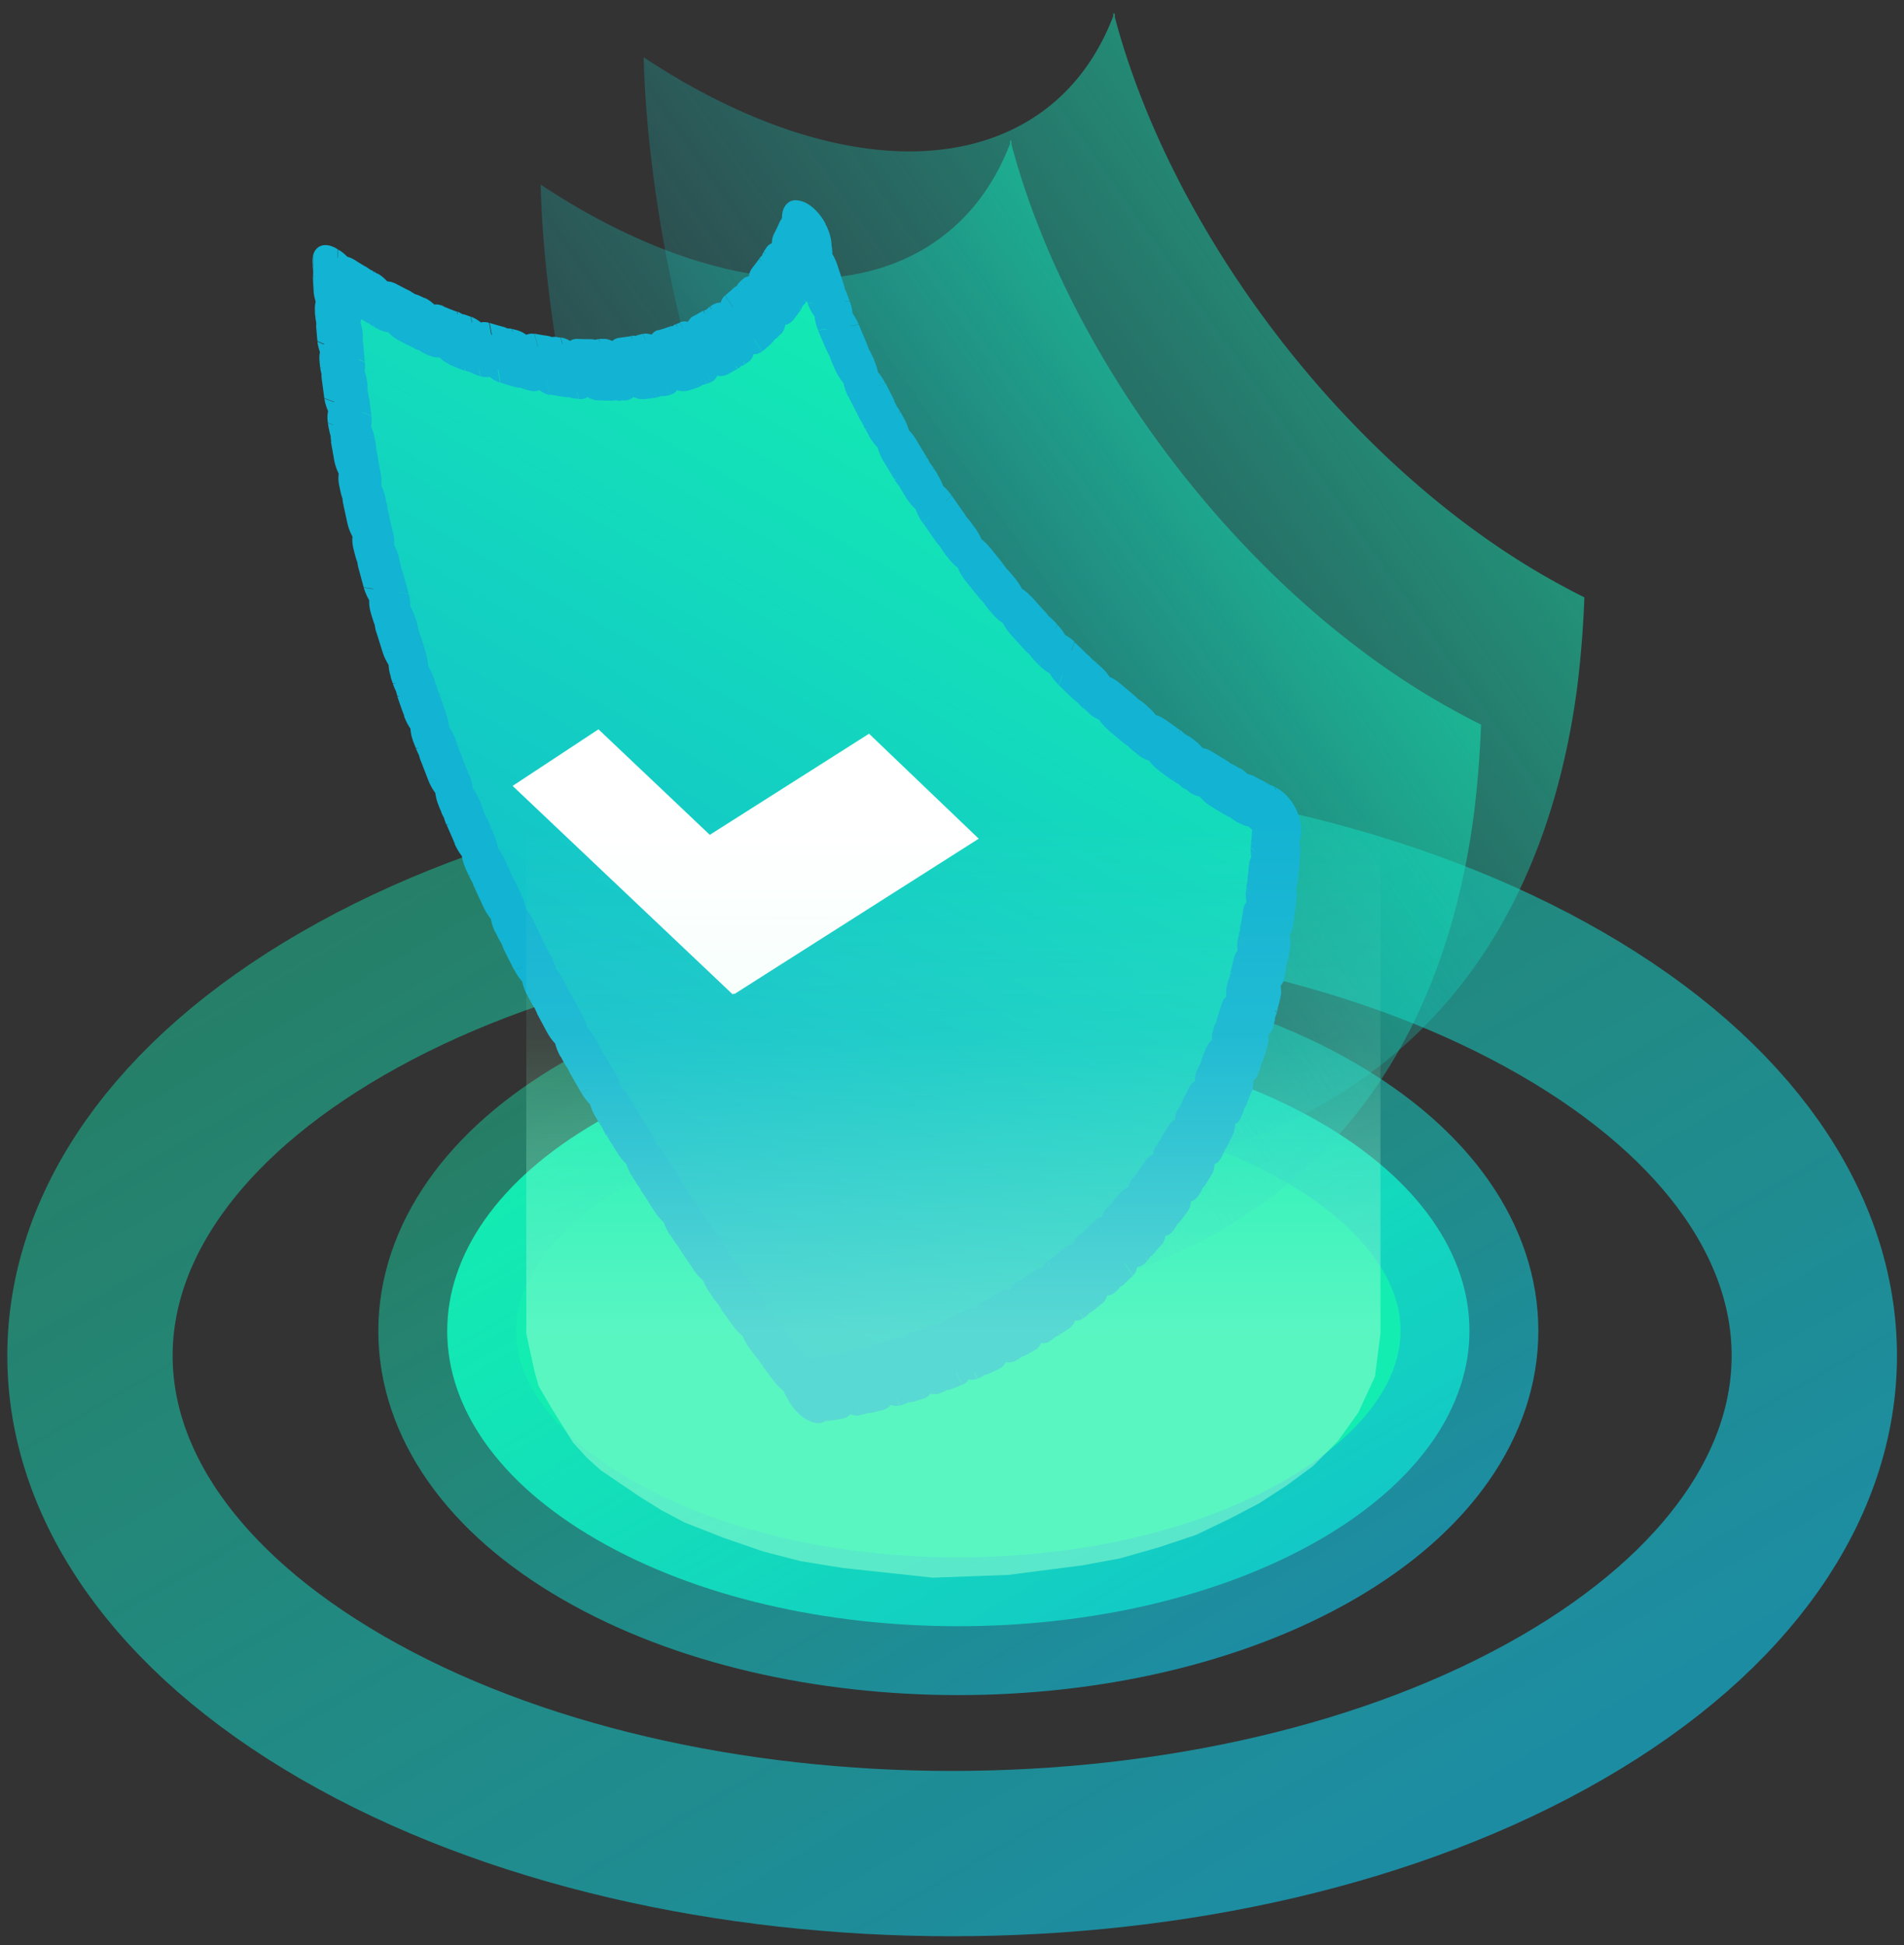 <svg xmlns="http://www.w3.org/2000/svg" viewBox="0 0 691 706" xmlns:v="https://vecta.io/nano"><rect x="0" y="0" width="691" height="706" fill="#333333" stroke="none"/><style>.C{isolation:isolate}.K{mix-blend-mode:screen}</style><defs><linearGradient id="A" x1="435.1" y1="896.2" x2="435.1" y2="325.2" gradientTransform="translate(497.7 1015) rotate(-30) scale(1 -.9) skewX(-26.6)" href="#H"><stop offset="0" stop-color="#13edb1" stop-opacity=".4"/><stop offset="1" stop-color="#13b3d3" stop-opacity=".7"/></linearGradient><linearGradient id="B" x1="271.3" y1="350.7" x2="424.2" y2="615.4" href="#H"><stop offset="0" stop-color="#13edb1" stop-opacity=".4"/><stop offset="1" stop-color="#13b3d3" stop-opacity=".7"/></linearGradient><linearGradient id="C" x1="535.3" y1="85.4" x2="238" y2="294.9" href="#H"><stop offset="0" stop-color="#13edb1" stop-opacity=".6"/><stop offset="1" stop-color="#13b3d3" stop-opacity="0"/></linearGradient><linearGradient id="D" x1="497.8" y1="131.7" x2="200.6" y2="341.2" href="#H"><stop offset="0" stop-color="#13edb1" stop-opacity=".6"/><stop offset="1" stop-color="#13b3d3" stop-opacity="0"/></linearGradient><linearGradient id="E" x1="356.4" y1="120.4" x2="174.5" y2="437.5" href="#H"><stop offset="0" stop-color="#13edb1"/><stop offset="1" stop-color="#13b3d3"/></linearGradient><mask id="F" x="113.4" y="-30" width="359.1" height="649" maskUnits="userSpaceOnUse"><path d="M113.4-30h359.1v649H113.4z" fill="#fff"/><path d="M293 84v.3c.1 0 .1 1.3.1 1.3 20.6 77.4 82.8 160.8 156.2 202.9 4.8 2.7 9.5 5.3 14.2 7.6-.4 11.2-1.3 22.1-2.6 32.6-13.1 99.4-70.9 161.9-167.8 176.4v.3c0-.1-.2-.2-.2-.3h-.3v-.5C195.7 379 137.9 250.1 124.8 135.7c-1.4-12.1-2.3-23.9-2.6-35.6 4.7 3.1 9.4 6 14.2 8.8C209.9 151 272 139 292.6 85.2V84h.1s0 .3.1.4c0-.1.1-.3.2-.5z" fill-rule="evenodd"/></mask><linearGradient id="G" x1="346.1" y1="215.6" x2="346" y2="483.9" href="#H"><stop offset=".3" stop-color="#9fffd4" stop-opacity="0"/><stop offset=".6" stop-color="#9fffd4" stop-opacity=".1"/><stop offset="1" stop-color="#9fffd4" stop-opacity=".5"/></linearGradient><linearGradient id="H" gradientUnits="userSpaceOnUse"/></defs><g class="C"><path d="M124.3,364.3c122.2-70.6,320.3-70.6,442.5,0s122.2,184.9,0,255.5-320.3,70.6-442.5,0-122.2-184.9,0-255.5Z" fill="none" stroke="url(#A)" stroke-width="60"/><path d="M479,407.3c72.4,41.8,72.4,109.6,0,151.5-72.5,41.9-190,41.9-262.4,0-72.4-41.8-72.4-109.6,0-151.5,72.5-41.9,190-41.9,262.4,0Z" fill="#13edb1" stroke="url(#B)" stroke-width="50"/><g fill-rule="evenodd"><path d="M404.5 4.6v.3c.1 0 .1 1.4.1 1.4 20.6 77.4 82.8 160.7 156.2 202.9 4.8 2.7 9.5 5.3 14.2 7.6-.4 11.2-1.3 22.1-2.6 32.6-13.1 99.4-70.9 161.9-167.8 176.4v.3c0-.1-.2-.2-.2-.3h-.4v-.5C307.1 299.7 249.3 170.8 236.2 56.4c-1.4-12.1-2.3-23.9-2.6-35.6 4.7 3.1 9.4 6 14.2 8.8C321.3 71.7 383.4 59.7 404 5.9V4.7h.1a4.71 4.71 0 0 0 .2.5c0-.2.1-.3.2-.5z" fill="url(#C)"/><path d="M367 50.9v.3c.1 0 .1 1.3.1 1.3 20.6 77.4 82.8 160.8 156.2 202.9 4.8 2.7 9.5 5.3 14.2 7.6-.4 11.2-1.3 22.1-2.6 32.6C521.8 395 464 457.5 367.1 472v.3c0-.1-.2-.2-.2-.3h-.3v-.5C269.7 345.9 211.9 217 198.8 102.6c-1.4-12.1-2.3-23.9-2.6-35.6 4.7 3.1 9.4 6 14.2 8.8 73.5 42.1 135.6 30.1 156.2-23.7v-1.2h.1s0 .3.1.4c0-.2.1-.3.2-.5z" fill="url(#D)"/><path d="M293 84v.3c.1 0 .1 1.3.1 1.3 20.6 77.4 82.8 160.8 156.2 202.9 4.8 2.7 9.5 5.3 14.2 7.6-.4 11.2-1.3 22.1-2.6 32.6-13.1 99.4-70.9 161.9-167.8 176.4v.3c0-.1-.2-.2-.2-.3h-.3v-.5C195.7 379 137.9 250.1 124.8 135.7c-1.4-12.1-2.3-23.9-2.6-35.6 4.7 3.1 9.4 6 14.2 8.8C209.9 151 272 139 292.6 85.2V84h.1s0 .3.1.4c0-.1.1-.3.2-.5z" fill="url(#E)"/></g><g mask="url(#F)"><path d="M293.1 84.3l4.3 2.5c0-1.2-.4-2.5-1-3.8l-3.3 1.3zm-.1-.3l3.3-1.3c-1-2-2.6-3.5-4.1-4.1s-2.8 0-3.3 1.4l4.1 4zm.1 1.6l-4.3-2.5c0 .6 0 1.2.3 1.8l4.1.6zm170.5 210.5l4.3 2.7c0-1.4-.4-3-1.3-4.5s-2.1-2.7-3.3-3.3l.3 5.2zm-2.7 32.6l-4.3-3.2h0l4.3 3.2zM293.1 505l-2.3-5.6c-1.3.2-2 1.3-2 3.1l4.3 2.5zm0 .4l-2.3 2.9c1.3 1.7 3 2.7 4.4 2.7s2.2-1.3 2.2-3.1l-4.3-2.5zm-.3-.3l2.3-2.9c-1.4-1.8-3.2-2.8-4.6-2.6l2.3 5.6zm-.3 0l-4.3-2.5c0 1.8.9 4 2.2 5.7s3.1 2.6 4.4 2.4l-2.3-5.6zm0-.5l4.3 2.5c0-1.7-.8-3.8-2-5.4l-2.3 2.9zM124.7 135.8l-4.3-1.8h0l4.3 1.8zm-2.7-35.7l.3-4.8c-1.2-.8-2.4-1-3.3-.5s-1.4 1.6-1.3 3l4.3 2.3zm170.5-14.9l4.1 4c.2-.4.3-1 .3-1.6l-4.3-2.5zm0-1.2l-3.3-5.1c-.6.5-1 1.5-1 2.6l4.3 2.5zm.1-.1l4.1.7c-.5-2-1.8-4-3.3-5.2s-3.1-1.4-4.1-.6l3.3 5.1zm.2.6l-4.1-.7c.6 2.3 2.3 4.6 4.1 5.7s3.5.7 4.1-1l-4.1-4zm3.6-1.5c-1.5-3-4.3-4.9-6.1-4.1s-2.1 3.7-.6 6.7l6.7-2.6zm-6.7 2.5c1.5 3 4.3 4.9 6.1 4.1 1.8-.7 2.1-3.7.6-6.7l-6.7 2.6zm6.6-2.7c-1.5-3-4.3-4.9-6.1-4.1s-2.1 3.7-.6 6.7l6.7-2.6zm-6.7 2.5c1.5 3 4.3 4.9 6.1 4.1 1.8-.7 2.1-3.7.6-6.7l-6.7 2.6zm-.7-5.3c-.8 2.2.4 5.7 2.7 7.9s4.7 2.3 5.5.1l-8.2-8zm8.1 8.1c.8-2.2-.4-5.7-2.7-7.9s-4.7-2.3-5.5-.1l8.2 8zm-8.2-7.9c-.8 2.1.4 5.7 2.6 7.9 2.3 2.2 4.7 2.3 5.5.1l-8.2-8zm8.1 8.2c.8-2.1-.4-5.7-2.6-7.9-2.3-2.2-4.7-2.3-5.5-.1l8.2 8zm0-3.3c-.8-3.1-3.3-5.8-5.5-6.2-2.3-.4-3.4 1.8-2.6 4.9l8.2 1.4zm-8.2-1.5c.8 3.1 3.3 5.8 5.5 6.2 2.3.4 3.4-1.8 2.6-4.9l-8.2-1.4zm8.1 1.2c-.8-3.1-3.3-5.9-5.5-6.2s-3.4 1.8-2.7 4.9l8.2 1.4zm-8.2-1.6c.8 3.1 3.3 5.9 5.5 6.2 2.3.4 3.5-1.8 2.7-4.8l-8.2-1.4zm.7-4.4c-1.5 1.2-1.3 4.5.6 7.4 1.8 2.8 4.6 4.1 6.1 2.9l-6.7-10.2zm6.6 10.2c1.5-1.2 1.3-4.5-.6-7.4s-4.6-4.1-6.1-2.9l6.7 10.2zm-6.7-10.2c-1.5 1.2-1.3 4.5.6 7.4 1.8 2.8 4.6 4.1 6.1 2.9l-6.7-10.2zm6.6 10.3c1.5-1.2 1.3-4.5-.6-7.4-1.8-2.8-4.6-4.1-6.1-2.9l6.7 10.2zm-7.6-7.5c0 2.8 1.9 6.1 4.3 7.5s4.3.2 4.3-2.5l-8.7-5zm8.6 5.2c0-2.8-1.9-6.1-4.3-7.5s-4.3-.2-4.3 2.5l8.7 5zm-8.6-4.6c0 2.8 1.9 6.1 4.3 7.5s4.3.2 4.3-2.5l-8.7-5zm8.6 5.4c0-2.8-1.9-6.1-4.3-7.5s-4.3-.2-4.3 2.5l8.7 5zm-8.7-5.7c-.8 2.1.3 5.6 2.6 7.9 2.2 2.2 4.7 2.4 5.6.2l-8.1-8.1zm6.8 11.4c.9-2-.2-5.6-2.4-7.9s-4.7-2.5-5.6-.5l8 8.4zm-10-4.1c-1 1.9 0 5.5 2.2 7.9s4.8 2.8 5.7.8l-7.9-8.7zm4.6 14.5c1.1-1.8.3-5.3-1.8-7.8s-4.7-3.1-5.9-1.2l7.7 9zm-8.5-7.8c-1.1 1.8-.4 5.3 1.8 7.8 2.1 2.5 4.7 3.1 5.9 1.3l-7.6-9.1zm5.9 11.8c1.2-1.7.5-5.2-1.6-7.7-2.1-2.6-4.7-3.3-5.9-1.6l7.5 9.3zm-10.2-5.7c-1.3 1.6-.7 5 1.4 7.7 2 2.6 4.7 3.5 6 1.9l-7.3-9.5zm3.2 14.3c1.4-1.5.9-4.8-1-7.6s-4.7-3.7-6-2.3l7.1 9.8zm-8.1-8.8c-1.4 1.4-1 4.8 1 7.5 1.9 2.7 4.7 3.8 6.1 2.4l-7-9.9zm4.8 12c1.5-1.4 1.1-4.7-.8-7.5s-4.6-3.9-6.1-2.6l6.9 10zm-10.1-7.2c-1.5 1.2-1.3 4.5.6 7.4 1.8 2.8 4.6 4.1 6.1 2.8l-6.7-10.2zm1.9 13.9c1.6-1.1 1.5-4.3-.3-7.2s-4.5-4.3-6.1-3.2l6.4 10.4zm-7.6-9.7c-1.6 1.1-1.6 4.3.2 7.2 1.7 2.9 4.5 4.4 6.1 3.3l-6.3-10.5zm3.8 12.1c1.7-1 1.7-4.2 0-7.1s-4.5-4.5-6.1-3.5l6.2 10.6zm-9.9-8.5c-1.7.9-1.8 4-.2 7s4.4 4.6 6.1 3.7l-6-10.7zm.5 13.2c1.8-.8 2-3.8.5-6.8-1.6-3-4.3-4.8-6.1-4l5.7 10.8zm-7-10.3c-1.8.7-2.1 3.7-.5 6.7 1.5 3 4.3 4.8 6.1 4.1l-5.6-10.9zm2.8 11.9c1.9-.7 2.2-3.6.7-6.6s-4.2-4.9-6.1-4.3l5.4 10.9zm-9.6-9.6c-1.9.6-2.3 3.5-.9 6.5s4.2 5 6.1 4.5l-5.2-11zm-.8 12.5c2-.4 2.5-3.2 1.1-6.3-1.3-3.1-4-5.2-6-4.8l4.9 11.1zm-6.3-10.8c-2 .4-2.5 3.2-1.2 6.2 1.3 3.1 4 5.2 6 4.8l-4.8-11.1zm1.8 11.7c2-.3 2.6-3.1 1.3-6.1-1.3-3.1-4-5.3-6-5l4.6 11.1zm-9.1-10.6c-2.1.2-2.7 2.9-1.5 6s3.9 5.4 5.9 5.2l-4.4-11.1zm-2 11.7c2.1 0 2.9-2.7 1.8-5.7-1.1-3.1-3.8-5.5-5.9-5.4l4.1 11.2zm-5.6-11.2c-2.1 0-2.9 2.6-1.8 5.7s3.7 5.5 5.9 5.5l-4-11.2zm.7 11.2c2.1 0 3-2.5 2-5.6-1.1-3.1-3.7-5.6-5.8-5.6l3.8 11.2zm-8.6-11.2c-2.2-.1-3.1 2.3-2.1 5.4s3.6 5.7 5.7 5.8l-3.6-11.2zm-3.1 10.6c2.2.2 3.3-2.1 2.4-5.2s-3.4-5.8-5.7-6l3.3 11.1zm-4.9-11.3c-2.2-.3-3.3 2-2.4 5.1s3.4 5.8 5.6 6l-3.2-11.1zm-.2 10.7c2.2.3 3.4-1.9 2.5-5-.8-3.1-3.3-5.8-5.6-6.1l3 11.1zm-7.9-11.9c-2.3-.4-3.5 1.7-2.7 4.8s3.2 5.9 5.5 6.3l-2.8-11.1zm-4.2 9.6c2.3.5 3.6-1.5 2.9-4.5s-3.1-5.9-5.4-6.5l2.5 11zm-4.1-11.4c-2.3-.6-3.6 1.4-3 4.5.7 3 3.1 5.9 5.4 6.5l-2.4-11zm-1.2 10.1c2.3.6 3.7-1.3 3.1-4.3s-3-6-5.3-6.6l2.2 10.9zm-7.3-12.4c-2.3-.7-3.8 1.2-3.2 4.2s2.9 6 5.2 6.7l-2-10.9zm-5.1 8.5c2.4.8 3.9-.9 3.4-3.9s-2.7-6.1-5.1-6.9l1.6 10.8zm-3.4-11.3c-2.4-.9-3.9.9-3.5 3.8.4 3 2.7 6.1 5 6.9l-1.6-10.7zm-2 9.4c2.4.9 4-.7 3.6-3.7-.4-2.9-2.6-6.1-5-7l1.4 10.7zm-6.6-12.8c-2.4-1-4 .6-3.7 3.5s2.5 6.1 4.9 7.1l-1.2-10.6zm-6.1 7.4c2.4 1.1 4.1-.3 3.9-3.2s-2.4-6.1-4.7-7.2l.8 10.4zm-2.6-11.2c-2.4-1.1-4.2.3-3.9 3.2s2.3 6.1 4.7 7.2l-.8-10.4zm-2.9 8.6c2.4 1.2 4.2-.2 4-3s-2.2-6.1-4.6-7.3l.6 10.3zm-5.8-13c-2.4-1.3-4.3 0-4.2 2.8 0 2.8 2.1 6.1 4.5 7.4l-.4-10.2zm-6.9 6.2c2.4 1.4 4.3.2 4.3-2.5 0-2.8-2-6.1-4.4-7.5v10zm-1.6-10.9c-2.4-1.4-4.3-.3-4.4 2.5 0 2.8 1.9 6.1 4.3 7.5v-10zm-3 8.3c2.4 1.4 4.4.4 4.4-2.4 0-2.7-1.9-6.1-4.3-7.5l-.2 9.9zm-4-12.5c-2.4-1.5-4.4-.5-4.5 2.2 0 2.7 1.8 6.1 4.2 7.6l.3-9.8zm-6.2 6.1c2.4 1.6 4.5.7 4.6-2 .2-2.7-1.6-6.1-4-7.6l-.6 9.6zm-4.7-6.7c0 2.8 2.1 6.1 4.5 7.4s4.3 0 4.2-2.8l-8.7-4.6zm8.8 8c-.1-2.8-2.2-6.1-4.6-7.3s-4.2 0-4.1 2.9l8.7 4.5zm-8.4.9c.2 2.8 2.2 6.1 4.6 7.3s4.2-.2 4-3l-8.7-4.3zm9.1 11.3c-.2-2.9-2.3-6.1-4.7-7.2s-4.2.3-3.9 3.1l8.6 4.1zm-8.5-2.3c.2 2.9 2.3 6.1 4.7 7.2s4.1-.3 3.9-3.2l-8.6-4zm9 7.6c-.2-2.9-2.4-6.1-4.8-7.2s-4.1.4-3.9 3.3l8.6 3.9zm-8.2 1.5c.3 2.9 2.4 6.1 4.8 7.1s4.1-.5 3.8-3.4l-8.6-3.8zm9.4 10.9c-.3-2.9-2.5-6.1-4.9-7.1s-4 .6-3.7 3.5l8.6 3.6zm-8.4-1.5c.3 2.9 2.5 6.1 4.9 7.1s4-.6 3.7-3.6l-8.6-3.5zm9.1 7.7c-.4-2.9-2.6-6.1-5-7s-4 .7-3.6 3.6l8.6 3.4zm-7.7 3.3c.4 3 2.7 6.1 5 6.9 2.4.9 3.9-.8 3.5-3.8l-8.5-3.2zm9.9 11.8c-.5-3-2.8-6-5.1-6.8s-3.9 1-3.4 3.9l8.5 2.9zm-8.2-.7c.5 3 2.8 6 5.1 6.8s3.9-1 3.4-4l-8.5-2.8zm9.2 7.1c-.5-3-2.8-6-5.2-6.8-2.3-.7-3.8 1.1-3.3 4.1l8.5 2.7zm-7.2 4.1c.6 3 2.9 6 5.2 6.7s3.8-1.2 3.2-4.2l-8.4-2.5zm10.1 11.2c-.6-3-3-6-5.3-6.6s-3.7 1.3-3.1 4.4l8.4 2.2zm-7.9 0c.6 3 3 6 5.3 6.6s3.7-1.4 3-4.4l-8.4-2.2zm9.3 6.6c-.7-3-3.1-5.9-5.4-6.5s-3.6 1.4-3 4.5l8.3 2zm-6.8 4.8c.7 3 3.1 5.9 5.4 6.4s3.6-1.5 2.9-4.6l-8.3-1.8zm10.4 10.6c-.8-3.1-3.2-5.9-5.5-6.3s-3.5 1.7-2.7 4.7l8.2 1.6zm-7.7.7c.8 3.1 3.2 5.9 5.5 6.3s3.5-1.7 2.7-4.8l-8.2-1.5zm9.4 6c-.8-3.1-3.3-5.8-5.5-6.2-2.3-.4-3.4 1.8-2.6 4.9l8.2 1.4zm-6.4 5.5c.8 3.1 3.3 5.8 5.6 6.1 2.2.3 3.4-1.9 2.5-5l-8.1-1.2zm10.7 10c-.9-3.1-3.4-5.8-5.6-6s-3.3 2-2.4 5.1l8.1.9zm-7.4 1.4c.9 3.1 3.4 5.8 5.7 6 2.2.2 3.3-2.1 2.4-5.2l-8-.8zm9.3 5.3c-.9-3.1-3.5-5.7-5.7-5.9s-3.2 2.1-2.3 5.2l8 .7zm-5.8 6.2c1 3.1 3.5 5.7 5.7 5.8s3.2-2.3 2.2-5.3l-7.9-.5zm10.8 9.5c-1-3.1-3.6-5.6-5.8-5.7-2.2 0-3.1 2.4-2.1 5.5l7.8.2zm-7.1 2c1 3.1 3.6 5.6 5.8 5.7 2.2 0 3.1-2.4 2-5.5l-7.8-.2zm9.4 4.7c-1.1-3.1-3.7-5.6-5.8-5.6s-3 2.5-2 5.6h7.8zm-5.4 6.8c1.1 3.1 3.7 5.5 5.8 5.5s3-2.6 1.9-5.7l-7.7.2zm11 8.8c-1.1-3.1-3.8-5.5-5.9-5.4s-2.9 2.7-1.7 5.8l7.6-.4zm-6.8 2.7c1.2 3.1 3.8 5.5 5.9 5.3 2.1-.1 2.9-2.7 1.7-5.8l-7.6.5zm9.3 4c-1.2-3.1-3.8-5.4-5.9-5.3-2.1.2-2.8 2.8-1.6 5.9l7.5-.6zm-4.9 7.5c1.2 3.1 3.9 5.4 5.9 5.2 2.1-.2 2.7-2.9 1.5-6l-7.5.8zm11.1 8.2c-1.3-3.1-3.9-5.3-6-5-2 .3-2.7 3-1.4 6.1l7.4-1zm-6.4 3.3c1.3 3.1 4 5.3 6 5s2.6-3 1.4-6.1l-7.3 1.1zm9.2 3.3c-1.3-3.1-4-5.3-6-4.9s-2.6 3.1-1.3 6.2l7.3-1.2zm-4.4 8.1c1.3 3.1 4 5.2 6 4.8s2.5-3.2 1.2-6.2l-7.2 1.4zm11.2 7.5c-1.4-3.1-4.1-5.2-6-4.7-2 .5-2.4 3.3-1.1 6.3l7.1-1.7zm-6.1 3.9c1.4 3 4.1 5.1 6 4.7 2-.5 2.4-3.3 1-6.4l-7.1 1.7zm9.1 2.7c-1.4-3-4.1-5.1-6.1-4.6-1.9.5-2.4 3.4-1 6.4l7-1.8zm-3.9 8.6c1.4 3 4.2 5 6.1 4.5 1.9-.6 2.3-3.5.9-6.5l-6.9 2zm11.2 6.8c-1.5-3-4.2-5-6.1-4.4s-2.2 3.6-.8 6.6l6.8-2.2zm-5.7 4.5c1.5 3 4.2 5 6.1 4.3 1.9-.6 2.2-3.6.7-6.6l-6.8 2.3zm9 2.1c-1.5-3-4.2-4.9-6.1-4.3-1.9.7-2.2 3.6-.7 6.7l6.8-2.4zm-3.4 9.1c1.5 3 4.3 4.9 6.1 4.2s2.1-3.7.6-6.7l-6.7 2.6zm11.2 6.2c-1.6-3-4.3-4.8-6.1-4s-2 3.8-.4 6.8l6.6-2.8zm-5.4 5c1.6 3 4.3 4.8 6.1 4s2-3.8.4-6.8l-6.5 2.8zm8.8 1.5c-1.6-3-4.3-4.7-6.1-3.9s-1.9 3.9-.4 6.9l6.5-2.9zm-2.9 9.5c1.6 3 4.4 4.7 6.1 3.8 1.8-.9 1.9-3.9.3-6.9l-6.4 3.1zm11.2 5.5c-1.7-2.9-4.4-4.6-6.1-3.7s-1.8 4-.1 7l6.3-3.3zm-5.1 5.5c1.7 2.9 4.4 4.6 6.1 3.7s1.8-4.1.1-7l-6.3 3.3zm8.7 1c-1.7-2.9-4.4-4.5-6.1-3.6-1.7 1-1.7 4.1 0 7l6.2-3.4zm-2.4 9.9c1.7 2.9 4.4 4.5 6.1 3.5s1.7-4.2 0-7.1l-6.1 3.6zm11.1 4.9c-1.7-2.9-4.5-4.4-6.1-3.4-1.7 1-1.6 4.2.1 7.1l6-3.8zm-4.7 5.9c1.7 2.9 4.5 4.4 6.1 3.3s1.6-4.3-.2-7.2l-6 3.8zm8.5.4c-1.8-2.9-4.5-4.3-6.1-3.3-1.6 1.1-1.5 4.3.2 7.2l5.9-3.9zm-2 10.4c1.8 2.9 4.5 4.3 6.1 3.2s1.5-4.4-.3-7.2l-5.8 4.1zm11 4.2c-1.8-2.9-4.5-4.2-6.1-3s-1.4 4.4.4 7.3l5.7-4.2zm-4.3 6.4c1.8 2.8 4.5 4.2 6.1 3s1.4-4.5-.4-7.3l-5.7 4.3zm8.3-.2c-1.8-2.8-4.6-4.2-6.1-2.9-1.6 1.2-1.3 4.5.5 7.3l5.6-4.4zm-1.5 10.7c1.8 2.8 4.6 4.1 6.1 2.9s1.3-4.5-.6-7.4l-5.5 4.5zm10.9 3.7c-1.9-2.8-4.6-4-6.1-2.7s-1.2 4.6.7 7.4l5.4-4.7zm-4 6.8c1.9 2.8 4.6 4 6.1 2.7s1.2-4.6-.7-7.4l-5.4 4.7zm8.1-.7c-1.9-2.8-4.6-4-6.1-2.6-1.5 1.3-1.1 4.7.7 7.4l5.4-4.8zm-1.1 11c1.9 2.8 4.6 3.9 6.1 2.6 1.5-1.4 1.1-4.7-.8-7.5l-5.3 4.9zm10.8 3.1c-1.9-2.7-4.6-3.8-6.1-2.4-1.4 1.4-1 4.8.9 7.5l5.2-5.1zm-3.7 7.1c1.9 2.7 4.6 3.8 6.1 2.4 1.4-1.4 1-4.8-.9-7.5l-5.1 5.1zm8-1.1c-1.9-2.7-4.7-3.8-6.1-2.3-1.4 1.4-1 4.8 1 7.5l5.1-5.2zm-.8 11.3c2 2.7 4.7 3.7 6 2.3 1.4-1.5.9-4.9-1-7.6l-5 5.3zm10.8 2.5c-2-2.7-4.7-3.7-6-2.1-1.4 1.5-.8 4.9 1.1 7.6l4.9-5.5zm-3.5 7.5c2 2.7 4.7 3.6 6 2.1s.8-4.9-1.2-7.6l-4.9 5.5zm7.8-1.6c-2-2.7-4.7-3.6-6-2.1s-.8 5 1.2 7.6l4.8-5.6zm-.4 11.5c2 2.7 4.7 3.5 6 2 1.3-1.6.7-5-1.3-7.6l-4.7 5.7zm10.7 2.1c-2-2.6-4.7-3.5-6-1.9s-.7 5 1.4 7.7l4.6-5.8zm-5.9 1.4c0 2.8 1.9 6.1 4.3 7.5s4.3.2 4.3-2.5l-8.7-5zm8.6 5c0-2.8-1.9-6.1-4.3-7.5s-4.3-.2-4.3 2.5l8.7 5zm-8.6-4.8c0 2.8 1.9 6.1 4.3 7.5s4.3.2 4.3-2.5l-8.7-5zm8.6 5.2c0-2.8-1.9-6.1-4.3-7.5s-4.3-.2-4.3 2.5l8.7 5zm-2 3.1c2-.3 2.6-3 1.4-6.1s-3.9-5.3-6-5l4.6 11.1zm-4.5-11.1c-2 .3-2.6 3-1.4 6.1 1.3 3.1 3.9 5.3 6 5l-4.6-11.1zm4.7 11.1c2-.3 2.6-3 1.4-6.1-1.3-3.1-3.9-5.3-6-5l4.6 11.1zm-4.5-11.2c-2 .3-2.6 3-1.4 6.1 1.3 3.1 3.9 5.3 6 5l-4.6-11.1zm.1 8.5c2 2.6 4.7 3.5 6 1.8 1.3-1.6.7-5-1.4-7.7l-4.6 5.8zm4.6-5.8c-2-2.6-4.7-3.5-6-1.8-1.3 1.6-.7 5 1.4 7.7l4.6-5.8zm-4.5 6c2 2.6 4.7 3.5 6 1.8 1.3-1.6.7-5.1-1.4-7.7l-4.6 5.8zm4.7-5.7c-2-2.6-4.7-3.5-6-1.8-1.3 1.6-.7 5.1 1.4 7.7l4.6-5.8zm2 5.4c0-2.8-1.9-6.1-4.3-7.5s-4.3-.2-4.3 2.5l8.7 5zm-8.6-5.1c0 2.8 1.9 6.1 4.3 7.5s4.3.2 4.3-2.5l-8.7-5zm8.6 4.9c0-2.8-1.9-6.1-4.3-7.5s-4.3-.2-4.3 2.5l8.7 5zm-8.6-5.1c0 2.8 1.9 6.1 4.3 7.5s4.3.2 4.3-2.5l-8.7-5zm7.4 7.9c2-.3 2.6-3 1.4-6.1-1.3-3.1-4-5.3-6-5l4.6 11.1zm-1.7-11.6c-2 .3-2.6 3.1-1.3 6.2s4 5.3 6 5l-4.7-11.1zm9.1 10.3c2-.4 2.6-3.1 1.3-6.2s-4-5.2-6-4.9l4.8 11.1zm1.1-12.2c-2 .4-2.5 3.2-1.2 6.3s4 5.2 6 4.8l-4.9-11.1zm6.3 10.8c2-.4 2.5-3.2 1.1-6.3-1.3-3.1-4-5.2-6-4.8l4.9 11.1zm-2-11.7c-2 .4-2.5 3.3-1.1 6.3 1.4 3.1 4.1 5.2 6 4.7L309 496zm9.3 10c2-.5 2.4-3.3 1-6.4-1.4-3-4.1-5.1-6-4.7l5 11zm.7-12.5c-1.9.5-2.3 3.4-.9 6.5 1.4 3 4.1 5.1 6.1 4.6l-5.1-11zm6.5 10.6c1.9-.5 2.3-3.4.9-6.5-1.4-3-4.1-5.1-6.1-4.5l5.2 11zm-2.3-11.8c-1.9.6-2.3 3.5-.9 6.5s4.2 5 6.1 4.5l-5.2-11zm9.4 9.7c1.9-.6 2.2-3.5.8-6.6-1.5-3-4.2-5-6.1-4.4l5.3 11zm.2-12.7c-1.9.6-2.2 3.6-.7 6.6s4.2 4.9 6.1 4.3l-5.4-10.9zm6.8 10.4c1.9-.7 2.2-3.6.7-6.6s-4.2-4.9-6.1-4.3l5.4 10.9zm-2.7-11.9c-1.9.7-2.1 3.7-.6 6.7s4.2 4.9 6.1 4.2l-5.5-10.9zm9.6 9.3c1.8-.7 2.1-3.7.5-6.7-1.5-3-4.3-4.8-6.1-4.1l5.6 10.9zm-.3-13c-1.8.8-2 3.8-.4 6.8s4.3 4.8 6.1 4l-5.7-10.8zm7.1 10.2c1.8-.8 2-3.8.4-6.8s-4.3-4.8-6.1-4l5.7 10.8zm-3.1-11.9c-1.8.8-1.9 3.9-.4 6.9 1.6 3 4.3 4.7 6.1 3.9l-5.8-10.8zm9.7 8.9c1.8-.8 1.9-3.9.3-6.9s-4.4-4.7-6.1-3.8l5.9 10.7zm-.7-13.3c-1.7.9-1.8 4-.2 7 1.6 2.9 4.4 4.6 6.1 3.7l-6-10.7zm7.2 10c1.7-.9 1.8-4 .1-7s-4.4-4.6-6.1-3.7l6 10.7zm-3.5-12c-1.7.9-1.8 4.1 0 7 1.7 2.9 4.4 4.6 6.1 3.6l-6.1-10.6zm9.9 8.5c1.7-1 1.7-4.2 0-7.1s-4.4-4.5-6.1-3.5l6.1 10.6zm-1.3-13.6c-1.7 1-1.6 4.2.1 7.1s4.5 4.4 6.1 3.4l-6.3-10.5zm7.5 9.8c1.7-1.1 1.6-4.3-.1-7.2s-4.5-4.4-6.1-3.3l6.3 10.5zm-3.9-12.1c-1.6 1.1-1.5 4.3.2 7.2s4.5 4.4 6.1 3.3l-6.3-10.5zm10 8c1.6-1.1 1.5-4.4-.3-7.2-1.8-2.9-4.5-4.3-6.1-3.2l6.4 10.4zm-1.8-13.7c-1.6 1.2-1.4 4.4.4 7.3s4.5 4.2 6.1 3l-6.5-10.3zm7.7 9.4c1.6-1.2 1.4-4.5-.4-7.3s-4.6-4.2-6.1-3l6.6 10.3zm-4.3-12c-1.5 1.2-1.3 4.5.5 7.3s4.6 4.1 6.1 2.9l-6.6-10.3zm10 7.5c1.5-1.3 1.3-4.6-.6-7.4s-4.6-4.1-6.1-2.8l6.7 10.2zm-2.3-14c-1.5 1.3-1.2 4.6.7 7.4s4.6 4 6.1 2.7l-6.8-10.1zm7.9 9.1c1.5-1.3 1.1-4.7-.8-7.4-1.9-2.8-4.6-4-6.1-2.6l6.8 10.1zm-4.7-12c-1.5 1.4-1.1 4.7.8 7.5s4.6 3.9 6.1 2.5l-6.9-10zm10.1 6.9c1.4-1.4 1-4.8-.9-7.5s-4.6-3.8-6.1-2.4l7 9.9zm-2.9-14.1c-1.4 1.5-.9 4.8 1 7.6s4.7 3.7 6 2.3l-7.1-9.8zm8.1 8.8c1.4-1.5.9-4.9-1.1-7.6s-4.7-3.7-6-2.2l7.1 9.8zm-5.1-12c-1.4 1.5-.8 4.9 1.1 7.6 2 2.7 4.7 3.7 6 2.1l-7.2-9.7zm10.1 6.3c1.3-1.5.8-5-1.2-7.6s-4.7-3.6-6-2l7.2 9.7zm-3.4-14.2c-1.3 1.6-.7 5 1.4 7.7 2 2.6 4.7 3.5 6 1.9l-7.3-9.5zm8.3 8.3c1.3-1.6.6-5.1-1.4-7.7s-4.7-3.4-6-1.8l7.4 9.5zm-5.6-11.8c-1.2 1.7-.6 5.1 1.5 7.7 2 2.6 4.7 3.4 6 1.7l-7.4-9.4zm10.2 5.7c1.2-1.7.5-5.2-1.6-7.7s-4.7-3.3-5.9-1.6l7.5 9.3zm-4.1-14.4c-1.2 1.8-.4 5.2 1.7 7.8 2.1 2.5 4.7 3.2 5.9 1.4l-7.6-9.2zm8.4 7.9c1.1-1.8.4-5.2-1.7-7.8-2.1-2.5-4.7-3.1-5.9-1.4l7.6 9.2zm-5.9-11.7c-1.1 1.8-.3 5.3 1.8 7.8s4.7 3.1 5.9 1.3l-7.7-9.1zm10.1 5c1.1-1.8.2-5.3-1.9-7.8s-4.7-3-5.8-1.2l7.7 9zm-4.6-14.4c-1 1.9-.1 5.4 2 7.8 2.2 2.4 4.8 2.9 5.8 1l-7.8-8.8zm8.5 7.4c1-1.9 0-5.4-2.1-7.8-2.2-2.4-4.8-2.8-5.8-.9l7.8 8.8zm-6.3-11.6c-1 1.9 0 5.5 2.1 7.9 2.2 2.4 4.8 2.8 5.7.8l-7.9-8.7zm10 4.3c1-2 0-5.5-2.2-7.9s-4.8-2.7-5.7-.7l8 8.6zm-5.2-14.4c-.9 2 .2 5.6 2.4 7.9s4.7 2.5 5.7.5l-8-8.4zm8.7 6.9c.9-2.1-.2-5.6-2.4-7.9s-4.7-2.5-5.6-.5l8.1 8.3zm-6.8-11.4c-.9 2.1.2 5.6 2.5 7.9 2.2 2.3 4.7 2.4 5.6.4l-8.1-8.3zm10 3.6c.8-2.1-.3-5.7-2.6-7.9s-4.7-2.3-5.6-.2l8.1 8.1zm-5.8-14.3c-.8 2.2.4 5.7 2.7 7.9s4.7 2.2 5.5 0l-8.2-7.9zm8.7 6.3c.8-2.2-.5-5.7-2.7-7.9-2.3-2.2-4.7-2.2-5.5 0l8.2 7.9zM446 373c-.7 2.2.5 5.7 2.8 7.9 2.3 2.1 4.7 2.1 5.5-.1L446 373zm9.8 2.8c.7-2.3-.6-5.8-2.9-7.9s-4.7-2-5.4.3l8.3 7.6zm-6.4-14.3c-.6 2.3.7 5.8 3 7.9s4.7 1.8 5.3-.5l-8.4-7.4zm8.9 5.7c.6-2.3-.8-5.8-3.1-7.9-2.3-2-4.7-1.8-5.3.5l8.4 7.4zm-7.5-10.7c-.6 2.3.8 5.9 3.1 7.9s4.7 1.7 5.3-.6l-8.4-7.3zm9.6 2c.5-2.4-.9-5.9-3.2-7.9s-4.7-1.6-5.2.7l8.4 7.1zm-6.9-14.1c-.5 2.4 1 5.9 3.4 7.8 2.3 1.9 4.6 1.5 5.1-.9l-8.5-6.9zm8.8 5.1c.5-2.4-1-5.9-3.4-7.8-2.3-1.9-4.6-1.5-5.1 1l8.5 6.9zm-7.8-10.4c-.4 2.5 1.1 6 3.5 7.8 2.4 1.9 4.6 1.4 5.1-1.1l-8.5-6.7zm9.5 1.2c.4-2.5-1.2-6-3.6-7.8s-4.6-1.3-5 1.2l8.6 6.6zm-7.5-13.9c-.3 2.5 1.3 6 3.7 7.8s4.6 1.1 4.9-1.4l-8.6-6.4zm8.8 4.6c.3-2.5-1.3-6-3.7-7.8s-4.6-1.1-4.9 1.5l8.6 6.3zm-8.2-9.4c-.3 2.6 1.4 6 3.8 7.7s4.5 1 4.9-1.5l-8.6-6.2zm9.1 1.3c.3-2.6-1.4-6-3.8-7.7s-4.5-.9-4.8 1.7l8.6 6.1zm-8-12.4c-.2 2.6 1.5 6.1 3.9 7.7s4.5.8 4.7-1.8l-8.6-5.9zm8.8 4.2c.2-2.6-1.6-6.1-3.9-7.7-2.4-1.6-4.5-.8-4.7 1.9l8.6 5.8zm-8.4-9c-.2 2.6 1.6 6.1 4 7.7s4.5.7 4.7-1.9l-8.7-5.7zm9 .7c.1-2.7-1.7-6.1-4.1-7.6s-4.4-.6-4.6 2.1l8.7 5.6zm-8.4-12.2c0 2.7 1.8 6.1 4.2 7.6s4.4.5 4.5-2.2l-8.7-5.4zm3.3-3.6c-2.4-1.2-4.2.2-4 3s2.2 6.1 4.6 7.3l-.6-10.3zm-2.3 8.8c2.4 1.2 4.2 0 4.1-2.9-.1-2.8-2.2-6.1-4.6-7.3l.5 10.3zm-4.6-12.4c-2.4-1.3-4.3 0-4.2 2.8 0 2.8 2.1 6.1 4.5 7.4l-.3-10.2zm-5.5 6.9c2.4 1.4 4.3.2 4.3-2.5 0-2.8-2-6.1-4.4-7.5v10zm-1.6-10.9c-2.4-1.4-4.3-.3-4.4 2.5 0 2.8 1.9 6.1 4.3 7.5v-10zm-3.7 7.8c2.4 1.4 4.4.4 4.4-2.3s-1.8-6.1-4.2-7.5l-.2 9.9zm-5.1-13.1c-2.4-1.5-4.4-.6-4.5 2.1s1.7 6.1 4.1 7.6l.4-9.7zm-7.7 5c2.4 1.6 4.5.8 4.7-1.8s-1.6-6.1-3.9-7.7l-.8 9.5zm-1-10.7c-2.4-1.6-4.5-.8-4.7 1.8s1.5 6.1 3.9 7.7l.8-9.5zm-4.4 7c2.4 1.7 4.5 1 4.8-1.6s-1.4-6-3.8-7.7l-1 9.4zm-4.2-13.2c-2.4-1.8-4.6-1.1-4.9 1.4s1.3 6 3.7 7.8l1.2-9.2zm-8.5 3.7c2.4 1.9 4.6 1.4 5-1.1s-1.1-6-3.5-7.8l-1.6 8.9zm-.1-10.3c-2.4-1.9-4.6-1.4-5.1 1-.5 2.5 1.1 6 3.4 7.8l1.6-8.9zm-5.2 6c2.3 1.9 4.6 1.5 5.1-.9s-1-5.9-3.3-7.8l-1.8 8.7zm-3.3-13c-2.3-2-4.7-1.7-5.2.7-.6 2.4.9 5.9 3.2 7.9l2.1-8.5zm-9.1 2.3c2.3 2.1 4.7 1.9 5.4-.4s-.7-5.8-3-7.9l-2.4 8.2zm.7-9.7c-2.3-2.1-4.7-2-5.4.3s.6 5.8 2.9 7.9l2.5-8.2zm-6 4.9c2.3 2.1 4.7 2.1 5.4-.1s-.5-5.8-2.8-7.9l-2.6 8zm-2.3-12.8c-2.3-2.2-4.7-2.3-5.5-.1-.8 2.1.4 5.7 2.7 7.9l2.9-7.8zm-9.7.9c2.2 2.3 4.7 2.5 5.6.4s-.2-5.6-2.4-7.9l-3.2 7.5zm1.5-9.1c-2.2-2.3-4.8-2.5-5.7-.5s.2 5.6 2.4 7.9l3.3-7.4zm-6.6 3.8c2.2 2.4 4.8 2.7 5.7.7 1-2 0-5.5-2.3-7.9l-3.4 7.2zm-1.3-12.4c-2.2-2.4-4.8-2.8-5.8-.9s0 5.4 2.1 7.8l3.7-6.9zm-10.3-.6c2.1 2.5 4.7 3 5.9 1.2 1.1-1.8.3-5.3-1.8-7.8l-4 6.6zm2.5-8.4c-2.1-2.5-4.7-3.1-5.9-1.3-1.1 1.8-.3 5.3 1.8 7.8l4.1-6.5zm-7.3 2.6c2.1 2.5 4.7 3.2 5.9 1.5s.4-5.2-1.7-7.8l-4.2 6.3zm-.3-11.9c-2.1-2.6-4.7-3.4-6-1.7-1.2 1.7-.6 5.1 1.5 7.7l4.5-6zm-10.6-2c2 2.7 4.7 3.6 6 2.1s.8-5-1.2-7.6l-4.8 5.6zm3.3-7.6c-2-2.7-4.7-3.6-6-2.1s-.8 4.9 1.1 7.6l4.9-5.5zm-7.9 1.4c1.9 2.7 4.7 3.8 6.1 2.3 1.4-1.4.9-4.8-1-7.6l-5 5.2zm.9-11.3c-1.9-2.8-4.6-3.9-6.1-2.6-1.5 1.4-1.1 4.7.8 7.5l5.3-4.9zm-11-3.6c1.8 2.8 4.6 4.1 6.1 2.9s1.3-4.5-.5-7.3l-5.6 4.5zm4.3-6.5c-1.8-2.8-4.6-4.2-6.1-3-1.6 1.2-1.4 4.5.5 7.3l5.7-4.3zm-8.5-.1c1.8 2.9 4.5 4.3 6.1 3.1 1.6-1.1 1.5-4.4-.3-7.2l-5.8 4.1zm2.1-10.3c-1.7-2.9-4.5-4.4-6.1-3.4-1.7 1-1.6 4.2 0 7.1l6-3.7zm-11.2-5.3c1.6 3 4.4 4.6 6.1 3.7s1.8-4 .2-7l-6.3 3.2zm5.1-5.4c-1.6-3-4.4-4.7-6.1-3.8-1.8.9-1.9 3.9-.3 6.9l6.4-3.1zm-8.8-1.4c1.6 3 4.3 4.8 6.1 4s2-3.8.4-6.8l-6.5 2.8zm3.2-9.4c-1.5-3-4.2-4.9-6.1-4.2s-2.2 3.6-.7 6.7l6.8-2.4zm-11.3-6.8c1.4 3 4.1 5.1 6.1 4.6 1.9-.5 2.4-3.4 1-6.4l-7 1.8zm6.1-4.1c-1.4-3-4.1-5.1-6-4.7-2 .5-2.4 3.3-1 6.4l7.1-1.7zm-9.2-3c1.3 3.1 4 5.2 6 4.8s2.5-3.2 1.2-6.2l-7.2 1.4zm4.4-8c-1.2-3.1-3.9-5.3-6-5.1-2 .3-2.7 3-1.4 6.1l7.4-1zm-11.1-8.5c1.1 3.1 3.8 5.5 5.9 5.4s2.9-2.7 1.8-5.8l-7.6.4zm6.9-2.6c-1.1-3.1-3.7-5.5-5.9-5.5-2.1 0-2.9 2.6-1.8 5.7l7.7-.2zm-9.4-4.6c1 3.1 3.6 5.6 5.8 5.6s3-2.5 2-5.5h-7.8zm5.6-6.5c-1-3.1-3.5-5.7-5.7-5.9s-3.2 2.2-2.2 5.3l8 .6zm-10.7-10.1c.8 3.1 3.3 5.8 5.6 6.2 2.2.3 3.4-1.9 2.6-5l-8.1-1.2zm8.1 1.9c0-2.8-1.9-6.1-4.3-7.5s-4.3-.2-4.3 2.5l8.7 5zm-8.6-5.2c0 2.8 1.9 6.1 4.3 7.5s4.3.2 4.3-2.5l-8.7-5zm8.6 4.6c0-2.8-1.9-6.1-4.3-7.5s-4.3-.2-4.3 2.5l8.7 5zm-8.6-5.6c0 2.8 1.9 6.1 4.3 7.5s4.3.2 4.3-2.5l-8.7-5zm7.6 1.2h0l-6.7 2.6h0l6.7-2.6zm0-.1h0l-6.7 2.5h0l6.7-2.5zm-.1-.2h0l-6.7 2.6h0l6.7-2.6zm-7.4-2.7l8.2 8-8.2-8zm-.1.1v.1l8.2 8v-.1l-8.2-8zm-.1.3l8.2 8-8.2-8zm8.2 4.7l-8.2-1.4 8.2 1.4zm-.1-.1v-.2l-8.2-1.4v.2l8.2 1.4zm-.1-.4l-8.2-1.4 8.2 1.4zm-7.4-5.8h0L296 89h0l-6.7-10.2zm0 0h0l6.7 10.3h0l-6.7-10.3zm-.1.1h0l6.7 10.2h0l-6.7-10.2zm-1 2.6h0l8.7 5h0l-8.7-5zm0 .3v.4l8.7 5v-.4l-8.7-5zm0 .9h0l8.7 5h0l-8.7-5zm.2-1.5c0 .3-.2.5-.3.8l8.1 8.1.3-.8-8.2-8.1zm-1.5 3.7c-.6 1.5-1.3 2.9-2 4.3l7.9 8.7 2.2-4.6-8-8.4zm-5.1 9.7c-.3.4-.5.9-.8 1.3l7.6 9.1.9-1.4-7.7-9zm-2.5 3.8l-2.7 3.6 7.3 9.5 2.9-3.8-7.5-9.3zm-6.5 8c-.3.4-.7.7-1 1l7 9.9 1.1-1.1-7.1-9.8zm-3 3.1c-1 1-2.1 1.9-3.2 2.8l6.7 10.2 3.4-3-6.9-10zm-7.8 6.2c-.4.3-.8.5-1.2.8l6.3 10.5c.4-.3.8-.6 1.2-.8l-6.4-10.4zm-3.6 2.3l-3.7 2.1 6 10.7 3.9-2.2-6.2-10.6zm-8.9 4.5c-.4.2-.9.4-1.3.5l5.6 10.9 1.4-.6-5.7-10.8zm-4 1.5l-4.1 1.3 5.2 11 4.4-1.4-5.4-10.9zm-9.7 2.7l-1.4.3 4.8 11.1c.5 0 1-.2 1.5-.3l-4.9-11.1zm-4.4.9l-4.4.6 4.4 11.1 4.7-.6-4.6-11.1zm-10.5 1h-1.5l4 11.2h1.6l-4.1-11.2zm-4.6.1c-1.6 0-3.1 0-4.7-.1l3.6 11.2 5 .1-3.8-11.2zm-11.1-.6c-.5 0-1.1-.1-1.6-.2l3.2 11.1c.6 0 1.1.1 1.7.2l-3.3-11.1zm-4.9-.6l-4.9-.8 2.8 11.1 5.2.8-3-11.1zm-11.6-2.2c-.6-.1-1.1-.3-1.7-.4l2.4 11c.6.1 1.2.3 1.8.4l-2.5-11zm-5-1.2c-1.7-.4-3.4-.9-5.1-1.5l2 10.9 5.3 1.5-2.2-10.9zm-11.9-3.7l-1.7-.6 1.6 10.7 1.8.6-1.6-10.8zm-5.1-1.9l-5.2-2.1 1.2 10.6 5.4 2.2-1.4-10.7zm-12.1-5.1l-1.7-.8.8 10.4 1.8.8-.8-10.4zm-5.3-2.5l-5.2-2.7.4 10.2 5.5 2.8-.6-10.3zm-12.2-6.5c-.3-.2-.6-.3-.9-.5v10c.3.2.6.4.9.5v-10zm-.8-.5c-.2-.1-.5-.3-.7-.4v10c.2.1.5.3.7.4v-10zm-3.5-2l-4.2-2.5-.3 9.8 4.4 2.6.2-9.9zm-9.7-6.1c-.2-.2-.5-.3-.7-.5l-.6 9.6c.2.2.5.3.7.5l.6-9.6zm-5.4 2v.9l8.7 4.6v-.9l-8.7-4.6zm.2 4.5c0 1.8.2 3.6.3 5.4l8.7 4.3c0-1.7-.2-3.5-.3-5.2l-8.7-4.5zm.7 12.5c0 .6 0 1.2.1 1.8l8.6 4c0-.6 0-1.2-.1-1.8l-8.6-4.1zm.4 5.5l.5 5.5 8.6 3.8-.5-5.3-8.6-3.9zm1.3 12.8c0 .3 0 .6.1.9l8.6 3.5c0-.3 0-.6-.1-.9l-8.6-3.6zm.1.9c0 .4 0 .7.1 1.1l8.6 3.5c0-.4 0-.7-.1-1.1l-8.6-3.5zm.6 5.5l.9 6.6 8.5 3.2-.9-6.4-8.6-3.4zm2.3 15.5l.4 2.2 8.5 2.8-.3-2.2-8.5-2.9zm1.1 6.6l1.2 6.7 8.4 2.5-1.2-6.5-8.5-2.7zm2.9 15.8l.5 2.3 8.4 2.2c-.2-.7-.3-1.5-.5-2.2l-8.4-2.2zm1.4 6.7l1.5 6.8 8.3 1.8-1.5-6.6-8.3-2zm3.7 16l.6 2.3 8.2 1.5-.6-2.2-8.2-1.6zm1.8 6.8l1.8 6.9 8.1 1.2-1.8-6.7-8.2-1.4zm4.4 16c.2.8.4 1.5.7 2.3l8 .8-.7-2.2-8.1-.9zm2 6.9l2.1 6.9 7.9.5-2.1-6.7-8-.7zm5.2 16.1l.8 2.3 7.8.2-.7-2.2-7.8-.2zm2.3 6.9l2.4 6.9 7.7-.2-2.3-6.7h-7.8zm5.7 16.1l.9 2.3 7.6-.5c-.3-.7-.6-1.5-.8-2.2l-7.6.4zm2.7 6.9l2.7 6.9 7.5-.8a184.69 184.69 0 0 1-2.6-6.7l-7.5.6zm6.3 16.1l.9 2.3 7.3-1.1-.9-2.2-7.4 1zm2.9 6.9l2.9 6.9 7.2-1.4-2.9-6.7-7.3 1.2zm7 15.9c.3.8.7 1.5 1 2.3l7.1-1.7-1-2.2-7.1 1.7zm3.1 6.8l3.2 6.8 6.9-2-3.1-6.6-7 1.8zm7.5 15.8l1.1 2.3 6.8-2.3c-.4-.7-.7-1.5-1.1-2.2l-6.8 2.2zm3.3 6.8l3.4 6.7 6.7-2.6-3.3-6.6-6.8 2.4zm8 15.6l1.2 2.2 6.5-2.8c-.4-.7-.8-1.4-1.1-2.2l-6.6 2.8zm3.5 6.7l3.6 6.6 6.4-3.1-3.5-6.5-6.5 2.9zm8.5 15.4l1.2 2.2 6.3-3.3-1.2-2.1-6.3 3.3zm3.7 6.6l3.8 6.5 6.1-3.6-3.7-6.4-6.2 3.4zm8.9 15.2l1.3 2.2 6-3.8-1.3-2.1-6 3.8zm3.9 6.4l3.9 6.4 5.8-4.1-3.8-6.3-5.9 3.9zm9.2 15l1.3 2.1 5.7-4.3-1.3-2.1-5.7 4.2zm4.1 6.3l4.1 6.3 5.5-4.5-4-6.2-5.6 4.4zM246 446l1.4 2.1 5.4-4.7-1.4-2-5.4 4.7zm4.2 6.2l4.2 6.2 5.3-4.9-4.1-6.1-5.4 4.8zm9.9 14.4l1.4 2 5.1-5.1-1.4-2-5.2 5.1zm4.3 6.1l4.3 6.1 5-5.3-4.3-5.9-5.1 5.2zm10.2 14.1l1.5 2 4.9-5.5-1.4-2-4.9 5.5zm4.4 6l4.5 5.9 4.7-5.7-4.4-5.8-4.8 5.6zm10.4 13.8c.3.3.5.7.8 1l4.6-5.8c-.2-.3-.5-.6-.7-1l-4.6 5.8zm-1.2-4.5h0l8.7 5h0l-8.7-5zm0 .2h0c0 .1 8.7 5.1 8.7 5.1h0c0-.1-8.7-5.1-8.7-5.1zm0 .3h0l8.7 5h0l-8.7-5zm6.6 8.1l-4.6-11.1 4.6 11.1zm.1 0h.1l-4.6-11.1h-.1l4.6 11.1zm.2-.1l-4.6-11.1 4.6 11.1zm-4.6-2.6l4.6-5.8h0l-4.6 5.8zm.1.1l4.6-5.8-4.6 5.8zm.2.2h0l4.6-5.8-4.6 5.8zm6.6-.4h0l-8.7-5h0l8.7 5zm0-.1h0c0-.1-8.7-5.1-8.7-5.1h0c0 .1 8.7 5.1 8.7 5.1zm0-.2h0l-8.7-5h0l8.7 5zm-2 3c.3 0 .5 0 .8-.1l-4.6-11.1c-.2 0-.5 0-.7.1l4.6 11.1zm3.8-.6c1.5-.2 3-.5 4.5-.8l-4.8-11.1c-1.5.3-2.9.5-4.4.8l4.7 11.1zm10.4-1.9l1.5-.3-4.9-11.1-1.4.3 4.9 11.1zm4.4-1c1.5-.3 2.9-.7 4.4-1l-5-11c-1.4.3-2.9.7-4.3 1l4.9 11.1zm10.1-2.5c.5-.1 1-.3 1.4-.4l-5.2-11c-.5.1-.9.3-1.4.4l5.1 11zm4.3-1.2c1.4-.4 2.8-.8 4.2-1.3l-5.3-11c-1.4.4-2.8.9-4.2 1.3l5.2 11zm9.8-3.1c.5-.2.9-.3 1.4-.5l-5.4-10.9c-.5.2-.9.3-1.4.5l5.4 10.9zm4.2-1.5c1.4-.5 2.7-1 4.1-1.6l-5.6-10.9-4 1.5 5.5 10.9zm9.5-3.8c.4-.2.9-.4 1.3-.6l-5.7-10.8c-.4.2-.9.4-1.3.6l5.7 10.8zm4-1.8c1.3-.6 2.7-1.2 4-1.9l-5.9-10.7-3.9 1.8 5.8 10.8zm9.2-4.4c.4-.2.9-.4 1.3-.7l-6-10.7c-.4.2-.8.4-1.3.7l6 10.7zm3.9-2.1c1.3-.7 2.6-1.4 3.8-2.2l-6.1-10.6-3.7 2.1 6.1 10.6zm8.8-5.1c.4-.3.8-.5 1.2-.8l-6.3-10.5c-.4.3-.8.5-1.2.8l6.3 10.5zm3.6-2.4c1.2-.8 2.4-1.6 3.6-2.5l-6.4-10.4-3.5 2.4 6.3 10.5zm8.4-5.9l1.2-.9-6.6-10.3c-.4.3-.8.6-1.1.9l6.5 10.3zm3.5-2.7c1.2-.9 2.3-1.8 3.4-2.8l-6.7-10.2-3.3 2.7 6.6 10.3zm7.9-6.6c.4-.3.7-.7 1.1-1l-6.8-10.1c-.4.3-.7.6-1.1 1l6.8 10.1zm3.3-3c1.1-1 2.2-2 3.2-3.1l-7-9.9c-1 1-2.1 2-3.1 3l6.9 10zm7.4-7.3c.3-.4.7-.7 1-1.1l-7.1-9.8c-.3.4-.7.7-1 1.1l7.1 9.8zm3.1-3.3c1-1.1 2-2.3 3-3.4l-7.2-9.7c-1 1.1-1.9 2.2-2.9 3.3l7.2 9.7zm6.8-8.2l.9-1.2-7.4-9.5-.9 1.2 7.3 9.5zm2.8-3.6l2.7-3.7-7.5-9.3-2.7 3.6 7.4 9.4zm6.3-8.9c.3-.4.6-.9.9-1.3l-7.6-9.2a9.13 9.13 0 0 0-.8 1.3l7.6 9.2zm2.5-4l2.5-4.1-7.7-9-2.4 4 7.7 9.1zm5.7-9.6c.3-.5.5-.9.8-1.4l-7.8-8.8c-.2.5-.5.9-.7 1.4l7.8 8.8zm2.2-4.3l2.2-4.4-8-8.6-2.1 4.3 7.9 8.7zm5-10.4c.2-.5.4-1 .7-1.5l-8.1-8.3c-.2.5-.4 1-.7 1.5l8 8.4zm2-4.6c.6-1.6 1.3-3.1 1.9-4.7l-8.1-8.1-1.8 4.6 8.1 8.3zm4.3-11.1c.2-.5.4-1.1.6-1.6l-8.2-7.9c-.2.5-.4 1.1-.6 1.6l8.2 7.9zm1.7-4.9c.5-1.7 1.1-3.3 1.6-5l-8.3-7.6-1.5 4.9 8.3 7.8zm3.5-11.8c.2-.6.3-1.1.5-1.7l-8.4-7.4c-.1.6-.3 1.1-.5 1.7l8.4 7.4zm1.4-5.2l1.3-5.3-8.4-7.1-1.2 5.1 8.4 7.3zm2.8-12.5c.1-.6.2-1.2.4-1.8l-8.5-6.9-.3 1.8 8.5 6.9zm1-5.5l.9-5.5-8.6-6.6-.9 5.4 8.5 6.7zm2.1-13c0-.3 0-.6.1-.9l-8.6-6.3c0 .3 0 .6-.1.9l8.6 6.4zm.1-1c0-.3 0-.5.1-.8l-8.6-6.3c0 .3 0 .5-.1.8l8.6 6.3zm.5-4c.2-1.6.4-3.2.5-4.9l-8.6-6.1c-.2 1.6-.3 3.2-.5 4.7l8.6 6.2zm1.2-11.4c0-.6 0-1.1.1-1.7l-8.6-5.8c0 .5 0 1.1-.1 1.6l8.6 5.9zm.3-5l.3-5-8.7-5.6c0 1.6-.2 3.3-.3 4.9l8.7 5.7zm.7-11.8v-.9l-8.7-5.4v.8l8.7 5.4zm-4.7-8.7c-.2-.1-.5-.2-.7-.3l.6 10.3c.2.1.5.2.7.4l-.6-10.3zm-3.4-1.7c-1.4-.7-2.8-1.4-4.2-2.2l.3 10.2 4.4 2.3-.5-10.3zm-9.8-5.3c-.2-.1-.5-.3-.7-.4v10c.2.1.5.3.7.4v-10zm-.7-.4c-.3-.2-.6-.3-.9-.5v10c.3.2.6.4.9.5v-10zM445 281l-5.2-3.2-.4 9.7 5.5 3.4.2-9.9zm-12.2-7.8c-.6-.4-1.2-.8-1.7-1.2l-.8 9.5 1.8 1.2.8-9.5zm-5.2-3.6c-1.7-1.2-3.5-2.5-5.2-3.8l-1.2 9.2 5.4 3.9 1-9.4zm-12.1-9l-1.7-1.4-1.6 8.9c.6.5 1.2 1 1.8 1.4l1.6-8.9zm-5.1-4.1l-5.1-4.3-2.1 8.5 5.3 4.5 1.8-8.7zm-11.9-10.2c-.6-.5-1.1-1-1.7-1.5l-2.5 8.2c.6.5 1.2 1.1 1.8 1.6l2.4-8.2zm-5-4.6l-5-4.8-2.9 7.8c1.7 1.7 3.5 3.3 5.2 5l2.6-8zm-11.4-11.3c-.5-.6-1.1-1.1-1.6-1.7l-3.3 7.4c.6.6 1.1 1.2 1.7 1.8l3.2-7.5zm-4.9-5.1l-4.8-5.2-3.7 6.9c1.7 1.8 3.3 3.7 5 5.5l3.4-7.2zm-11-12.3l-1.5-1.8-4.1 6.5 1.6 1.9 4-6.6zm-4.6-5.5l-4.5-5.6-4.5 6 4.7 5.9 4.2-6.3zm-10.3-13.3a23.07 23.07 0 0 1-1.4-1.9l-4.9 5.5c.5.7 1 1.4 1.5 2l4.8-5.6zm-4.3-5.9l-4.2-6-5.3 4.9 4.4 6.3 5-5.2zm-9.6-14.1c-.4-.7-.9-1.4-1.3-2.1l-5.7 4.3c.5.7.9 1.4 1.4 2.2l5.6-4.5zm-3.9-6.2l-3.8-6.3-6 3.7 4 6.6 5.8-4.1zm-8.7-14.7l-1.2-2.1-6.4 3.1c.4.8.8 1.5 1.2 2.3l6.3-3.2zm-3.5-6.5c-1.1-2.2-2.3-4.3-3.3-6.5l-6.8 2.4 3.5 6.9 6.5-2.8zm-7.5-15.2c-.3-.7-.7-1.5-1-2.2l-7.1 1.7c.4.8.7 1.6 1.1 2.3l7-1.8zm-3-6.6c-1-2.2-1.9-4.4-2.8-6.6l-7.4 1 3 7.1 7.2-1.4zm-6.2-15.5c-.3-.7-.5-1.5-.8-2.2l-7.7.2.9 2.4 7.6-.4zm-2.4-6.7c-.8-2.2-1.5-4.4-2.2-6.7l-8-.6c.7 2.4 1.5 4.7 2.3 7.1h7.8zm-4.7-15.5c0-.4-.2-.7-.3-1.1l-8.2-1.3.3 1.2 8.1 1.2zm-.1.8h0l-8.7-5h0l8.7 5zm0-.3v-.4l-8.7-5v.4l8.7 5zm0-1h0l-8.7-5h0l8.7 5zm-4.3-2.5l8.7 5c0-2.3-.7-5-2-7.6l-6.7 2.6zm-.1-.3l6.7-2.6c-2-3.9-5.1-7-8.2-8.2-3.1-1.1-5.6 0-6.6 2.7l8.2 8zm.1 1.6l-8.7-5c0 1.2.2 2.4.5 3.7l8.2 1.3zm170.5 210.5l8.7 5.4c0-2.8-.9-6.1-2.6-9.1-1.8-3-4.2-5.4-6.7-6.6l.6 10.3zm-2.7 32.6l-8.6-6.3h0l8.6 6.3zM293.1 505l-4.6-11.1c-2.5.4-4.1 2.7-4.1 6.1l8.7 5zm0 .4l-4.6 5.8c2.7 3.5 6 5.5 8.8 5.3s4.5-2.5 4.5-6.2l-8.7-5zm-.3-.3l4.6-5.8c-2.8-3.6-6.4-5.7-9.2-5.3l4.6 11.1zm-.3 0l-8.7-5c0 3.6 1.7 8 4.5 11.3s6.1 5.2 8.8 4.8l-4.6-11.1zm0-.5l8.7 5c0-3.4-1.5-7.5-4.1-10.8l-4.6 5.8zM124.7 135.8l-8.6-3.5 8.6 3.5zm-2.7-35.7l.6-9.6c-2.5-1.6-4.9-2-6.7-1s-2.7 3.2-2.6 6.1l8.7 4.6zm170.5-14.9l8.2 8.1c.3-.9.5-1.9.5-3.1l-8.7-5zm0-1.2l-6.7-10.2c-1.3 1.1-2 2.9-2 5.2l8.7 5zm.1-.1l8.2 1.4c-1-4-3.6-7.9-6.6-10.4-3.1-2.4-6.2-2.9-8.2-1.3l6.7 10.2zm.2.6l-8.2-1.4c1.2 4.7 4.5 9.2 8.2 11.4s7 1.3 8.2-2l-8.2-8zm6.9-2.8c-3.1-6-8.5-9.7-12.2-8.3s-4.2 7.4-1.1 13.4l13.3-5.2zm-13.3 5.1c3.1 6 8.5 9.7 12.2 8.3s4.2-7.4 1.1-13.4l-13.3 5.2zm13.3-5.3c-3.1-6-8.5-9.7-12.2-8.3s-4.2 7.4-1.1 13.4l13.3-5.2zm-13.4 5.1c3.1 6 8.5 9.7 12.2 8.3s4.2-7.4 1.1-13.4l-13.3 5.2zM284.8 76c-1.6 4.3.8 11.4 5.3 15.8s9.5 4.5 11.1.2l-16.4-16zm16.3 16.1c1.6-4.3-.8-11.4-5.3-15.8s-9.5-4.5-11.1-.2l16.4 16zm-16.4-15.9c-1.6 4.3.8 11.4 5.3 15.8s9.5 4.5 11.1.2l-16.4-16zM301 92.5c1.6-4.3-.8-11.4-5.3-15.8s-9.5-4.5-11.1-.3L301 92.5zm0-6.7c-1.6-6.1-6.6-11.7-11.1-12.4-4.5-.8-6.9 3.6-5.3 9.7l16.4 2.7zm-16.4-2.9c1.6 6.1 6.5 11.7 11.1 12.5 4.5.8 6.9-3.6 5.3-9.7L284.6 83zm16.3 2.6c-1.6-6.1-6.5-11.7-11.1-12.5-4.5-.8-6.9 3.6-5.3 9.7l16.4 2.8zm-16.4-3c1.6 6.1 6.5 11.7 11.1 12.5 4.5.8 6.9-3.6 5.3-9.7l-16.4-2.8zm1.5-8.8c-3.1 2.5-2.6 9.1 1.1 14.7s9.2 8.2 12.2 5.7L286 73.7zm13.3 20.4c3.1-2.5 2.6-9.1-1.1-14.7s-9.2-8.2-12.2-5.7l13.3 20.4zm-13.4-20.4c-3.1 2.5-2.6 9.1 1.1 14.7s9.2 8.2 12.2 5.7l-13.3-20.4zm13.3 20.5c3.1-2.5 2.6-9.1-1.1-14.7s-9.2-8.2-12.2-5.7l13.3 20.4zm-15.4-15.1c0 5.5 3.9 12.2 8.7 15 4.8 2.7 8.7.5 8.7-5l-17.3-9.9zm17.4 10.2c0-5.5-3.9-12.2-8.7-15-4.8-2.7-8.7-.5-8.7 5l17.3 10zm-17.4-9.6c0 5.5 3.9 12.2 8.7 15 4.8 2.7 8.7.5 8.7-5l-17.3-9.9zm17.4 10.4c0-5.5-3.9-12.2-8.7-15-4.8-2.7-8.7-.5-8.7 5l17.3 10zm-17.1-12.2c-1.7 4.2.6 11.3 5.1 15.8s9.5 4.7 11.1.5L284 77.9zM299 97.4c1.8-4.1-.4-11.2-4.8-15.8s-9.5-5-11.3-.9L299 97.4zm-18.1-12.5c-2 3.9 0 10.9 4.3 15.7 4.4 4.8 9.5 5.5 11.5 1.6l-15.8-17.3zm12.5 23.3c2.2-3.6.6-10.6-3.7-15.6-4.2-5-9.5-6.1-11.7-2.5l15.4 18.1zm-16.2-16.8c-2.3 3.6-.7 10.5 3.5 15.6 4.2 5 9.5 6.2 11.8 2.7l-15.3-18.3zm13.4 21c2.4-3.4 1-10.3-3.2-15.5-4.2-5.1-9.5-6.5-11.8-3.1l15 18.6zM273 97.3c-2.6 3.2-1.3 10.1 2.7 15.3 4.1 5.3 9.4 6.9 12 3.7L273 97.2zm10.5 23.9c2.8-2.9 1.8-9.7-2.1-15.1s-9.3-7.5-12.1-4.5l14.2 19.7zm-15.2-18.7c-2.8 2.9-2 9.6 1.9 15.1s9.3 7.6 12.1 4.7l-14-19.8zm11.8 22c2.9-2.7 2.2-9.4-1.6-14.9s-9.2-7.8-12.2-5.1l13.8 20.1zm-16.9-17.3c-3.1 2.5-2.5 9.1 1.1 14.7 3.7 5.6 9.2 8.2 12.2 5.7l-13.4-20.4zm8.4 24.2c3.2-2.2 3-8.7-.5-14.4-3.5-5.8-9-8.6-12.3-6.4l12.8 20.8zm-14-20.1c-3.3 2.1-3.1 8.6.4 14.4s9 8.7 12.3 6.6l-12.7-20.9zm10.1 22.6c3.4-2 3.3-8.4 0-14.2-3.4-5.8-8.9-8.9-12.3-6.9l12.4 21.1zm-16-19.2c-3.5 1.8-3.6 8-.3 13.9s8.8 9.2 12.3 7.4l-11.9-21.4zm6.3 24c3.6-1.5 4-7.6.9-13.6s-8.6-9.6-12.2-8.1l11.3 21.6zm-12.6-21.1c-3.7 1.4-4.1 7.5-1.1 13.5 3.1 6 8.6 9.7 12.2 8.2l-11.2-21.7zm8.3 22.8c3.7-1.3 4.3-7.3 1.3-13.3s-8.5-9.8-12.2-8.5l10.9 21.8zm-14.9-20.6c-3.8 1.1-4.6 6.9-1.7 13s8.3 10.1 12.1 9l-10.4-22zm4.3 23.5c4-.8 5-6.5 2.3-12.6s-8.1-10.4-12.1-9.5l9.8 22.1zm-11.2-21.8c-4 .8-5.1 6.4-2.4 12.5s8 10.5 12 9.7l-9.6-22.2zm6.5 22.7c4-.6 5.2-6.1 2.7-12.3-2.6-6.1-7.9-10.6-12-10l9.3 22.2zm-13.6-21.6c-4.1.4-5.5 5.8-3.1 11.9 2.4 6.2 7.8 10.8 11.9 10.3l-8.8-22.3zm2.2 22.7c4.2-.2 5.8-5.3 3.6-11.5-2.3-6.2-7.5-11-11.7-10.8l8.2 22.3zm-9.6-22.2c-4.2.1-5.9 5.2-3.7 11.4s7.5 11.1 11.7 11l-8-22.3zm4.6 22.3c4.3 0 6.1-5 3.9-11.1-2.1-6.2-7.3-11.2-11.6-11.2l7.7 22.3zM209.7 123c-4.4-.2-6.3 4.6-4.3 10.8s7.1 11.3 11.5 11.5l-7.2-22.3zm.4 21.8c4.4.5 6.6-4.2 4.7-10.3-1.8-6.2-6.9-11.5-11.3-12l6.6 22.3zm-8.2-22.5c-4.5-.5-6.6 4-4.9 10.2 1.8 6.1 6.8 11.5 11.3 12.1l-6.4-22.3zm2.9 21.8c4.5.6 6.8-3.8 5.1-9.9s-6.7-11.6-11.2-12.3l6.1 22.2zM194 121.2c-4.5-.8-7 3.5-5.4 9.6 1.5 6.1 6.5 11.7 11 12.6l-5.6-22.1zm-1.6 20.6c4.6 1.1 7.2-3 5.8-9.1s-6.2-11.9-10.8-12.9l4.9 22zm-6.5-22.4c-4.6-1.1-7.3 2.9-6 8.9 1.3 6.1 6.1 11.9 10.7 13l-4.8-22zm1.1 21.1c4.6 1.2 7.4-2.7 6.2-8.7s-6-11.9-10.6-13.2l4.4 21.9zm-9.4-23.3c-4.7-1.4-7.6 2.3-6.5 8.3s5.8 12 10.4 13.4l-4-21.7zm-3.3 19.3c4.7 1.6 7.8-1.8 6.9-7.8-.9-5.9-5.5-12.1-10.2-13.7l3.3 21.5zm-5-22.1c-4.7-1.7-7.8 1.7-7 7.7s5.4 12.1 10.1 13.8l-3.1-21.5zm-.5 20.1c4.7 1.8 7.9-1.5 7.2-7.4-.8-5.9-5.2-12.1-10-14l2.8 21.3zm-7.9-23.4c-4.7-2-8.1 1.1-7.4 7 .6 5.8 5 12.2 9.8 14.2l-2.3-21.2zm-5.1 17.9c4.8 2.2 8.3-.7 7.8-6.5s-4.7-12.2-9.5-14.4l1.7 20.9zm-3.4-21.6c-4.8-2.3-8.3.6-7.9 6.3s4.6 12.2 9.4 14.5l-1.5-20.8zm-2.2 19c4.8 2.4 8.4-.3 8.1-6s-4.5-12.2-9.3-14.6l1.2 20.6zm-6.3-23.3c-4.8-2.5-8.5 0-8.3 5.6s4.2 12.2 9 14.8l-.7-20.4zm-6.7 16.3c4.8 2.7 8.7.4 8.6-5.1 0-5.5-3.9-12.2-8.7-15v20zm-1.6-20.9c-4.8-2.8-8.7-.5-8.7 5s3.9 12.2 8.6 15v-20zm-3.1 18.2c4.8 2.8 8.7.7 8.8-4.8 0-5.5-3.7-12.2-8.5-15.1l-.3 19.8zm-3.7-22.3c-4.8-3-8.8-1-9 4.4s3.5 12.2 8.3 15.2l.7-19.6zm-6.7 15.8c4.8 3.1 8.9 1.3 9.3-4 .3-5.3-3.3-12.2-8.1-15.3l-1.2 19.3zm-8.7-13.8c.2 5.6 4.2 12.2 9 14.8 4.8 2.5 8.5 0 8.3-5.6l-17.3-9.1zm17.5 12.6c-.2-5.7-4.3-12.2-9.1-14.7s-8.5.1-8.2 5.8l17.3 8.9zm-17.1-3.5c.3 5.7 4.4 12.2 9.2 14.6s8.4-.3 8.1-6l-17.3-8.6zm17.8 15.5c-.4-5.7-4.6-12.2-9.4-14.5s-8.3.6-7.9 6.3l17.3 8.2zm-17.2-6.4c.4 5.8 4.7 12.2 9.4 14.5 4.8 2.2 8.3-.6 7.8-6.4l-17.3-8.1zm17.6 11.6c-.5-5.8-4.7-12.2-9.5-14.4s-8.2.7-7.7 6.5l17.3 7.9zm-16.8-2.3c.6 5.8 4.9 12.2 9.6 14.3 4.8 2.1 8.2-.9 7.6-6.7l-17.2-7.5zm18 14.5c-.7-5.8-5-12.2-9.8-14.1-4.7-2-8.1 1.2-7.4 7l17.2 7.1zm-17-5.1c.7 5.9 5.1 12.2 9.8 14.1s8-1.3 7.3-7.1l-17.2-7zm17.7 11.2c-.7-5.9-5.2-12.2-9.9-14-4.7-1.9-8 1.4-7.2 7.3l17.1 6.7zm-16.2 0c.8 5.9 5.3 12.1 10 13.9s7.9-1.6 7-7.5l-17.1-6.3zm18.3 14.8c-.9-6-5.5-12.1-10.2-13.7s-7.7 1.9-6.8 7.9l17 5.8zm-16.6-3.5c1 6 5.6 12.1 10.3 13.6 4.7 1.6 7.7-2 6.7-8l-17-5.7zm17.7 9.9c-1-6-5.7-12-10.3-13.5-4.7-1.5-7.6 2.1-6.6 8.1l16.9 5.4zm-15.8 1.4c1.1 6 5.8 12 10.5 13.4s7.5-2.4 6.4-8.4l-16.9-5zm18.6 13.6c-1.2-6-6-11.9-10.6-13.2-4.6-1.2-7.4 2.7-6.2 8.7l16.8 4.5zm-16.3-2.2c1.3 6.1 6 11.9 10.7 13.1 4.6 1.2 7.3-2.7 6.1-8.8l-16.7-4.3zm17.7 8.7c-1.3-6.1-6.1-11.9-10.7-13s-7.3 2.9-6 8.9l16.7 4.1zm-15.2 2.8c1.4 6.1 6.3 11.8 10.8 12.8 4.6 1 7.2-3.1 5.8-9.2l-16.6-3.7zm18.7 12.4c-1.5-6.1-6.4-11.8-11-12.6-4.5-.9-7 3.4-5.5 9.5l16.5 3.1zm-15.9-.8c1.5 6.1 6.5 11.7 11 12.6 4.5.8 7-3.5 5.4-9.6l-16.4-3zm17.6 7.3c-1.6-6.1-6.6-11.7-11.1-12.4-4.5-.8-6.9 3.6-5.3 9.7l16.4 2.7zm-14.5 4.3c1.7 6.1 6.7 11.6 11.2 12.3s6.8-3.8 5.1-9.9l-16.3-2.3zm18.7 11.1c-1.8-6.1-6.8-11.5-11.3-12-4.4-.5-6.6 4.1-4.8 10.2l16.1 1.8zm-15.4.5c1.8 6.2 6.9 11.5 11.3 12s6.6-4.2 4.8-10.3l-16.1-1.7zm17.3 6.1c-1.9-6.2-7-11.5-11.4-11.8-4.4-.4-6.5 4.3-4.6 10.5l16 1.4zm-13.8 5.6c1.9 6.2 7.1 11.4 11.4 11.7 4.4.3 6.4-4.5 4.4-10.7l-15.9-1zm18.7 9.8c-2-6.2-7.2-11.3-11.5-11.4s-6.2 4.8-4.1 10.9l15.7.5zm-14.9 1.9c2.1 6.2 7.3 11.2 11.6 11.3 4.3 0 6.1-4.8 4.1-11l-15.6-.3zm17.2 4.7c-2.1-6.2-7.3-11.2-11.6-11.2s-6.1 5-3.9 11.1h15.6zm-13.2 6.9c2.2 6.2 7.4 11.1 11.7 11 4.3 0 5.9-5.2 3.7-11.3l-15.4.3zm18.7 8.5c-2.3-6.2-7.6-11-11.8-10.7-4.2.2-5.8 5.4-3.5 11.6l15.2-.8zm-14.4 3.2c2.3 6.2 7.6 10.9 11.8 10.7 4.2-.3 5.7-5.5 3.4-11.6l-15.2 1zm16.9 3.4c-2.4-6.2-7.7-10.9-11.8-10.5-4.2.3-5.6 5.6-3.3 11.8l15.1-1.2zm-12.4 8.2c2.4 6.2 7.8 10.8 11.9 10.3 4.1-.4 5.5-5.8 3.1-11.9l-14.9 1.6zm18.5 7.2c-2.5-6.1-7.9-10.7-11.9-10.1-4.1.6-5.3 6-2.8 12.2l14.7-2.1zm-13.8 4.4c2.5 6.1 7.9 10.6 12 10s5.3-6.1 2.7-12.2l-14.7 2.2zm16.5 2.2c-2.6-6.1-8-10.6-12-9.9s-5.2 6.2-2.6 12.3l14.6-2.5zm-11.6 9.4c2.7 6.1 8 10.4 12 9.7 4-.8 5.1-6.4 2.4-12.5l-14.4 2.8zm18.3 5.9c-2.7-6.1-8.2-10.3-12.1-9.4s-4.9 6.6-2.1 12.7l14.2-3.3zm-13.1 5.7c2.8 6.1 8.2 10.3 12.1 9.3 3.9-.9 4.8-6.7 2.1-12.7l-14.2 3.4zm16.1.9c-2.8-6.1-8.2-10.2-12.1-9.2s-4.8 6.8-1.9 12.8l14.1-3.7zm-10.8 10.5c2.9 6.1 8.3 10.1 12.1 9s4.6-6.9 1.8-13l-13.9 4zm18 4.7c-2.9-6-8.4-9.9-12.2-8.7s-4.5 7.1-1.5 13.2l13.7-4.5zm-12.5 6.7c3 6 8.4 9.9 12.2 8.6s4.4-7.2 1.4-13.2l-13.6 4.6zm15.7-.2c-3-6-8.5-9.8-12.2-8.5s-4.3 7.3-1.3 13.3l13.5-4.8zm-10 11.6c3.1 6 8.5 9.7 12.2 8.3s4.2-7.4 1.1-13.4l-13.3 5.1zm17.7 3.5c-3.1-6-8.6-9.6-12.2-8-3.6 1.5-4 7.6-.9 13.6l13.1-5.6zm-11.9 7.8c3.2 6 8.6 9.5 12.2 8 3.6-1.6 4-7.7.8-13.6l-13.1 5.7zm15.4-1.4c-3.2-6-8.7-9.5-12.2-7.8s-3.9 7.8-.7 13.7l13-5.9zm-9.4 12.6c3.2 5.9 8.7 9.3 12.3 7.6 3.5-1.7 3.8-7.9.5-13.8l-12.8 6.2zm17.5 2.3c-3.3-5.9-8.8-9.2-12.3-7.4s-3.6 8.1-.3 14l12.6-6.6zm-11.3 8.8c3.3 5.9 8.8 9.2 12.3 7.3 3.5-1.8 3.6-8.1.2-14l-12.5 6.7zm14.9-2.5c-3.4-5.9-8.8-9.1-12.3-7.2-3.4 1.9-3.5 8.2-.1 14.1l12.4-6.9zm-8.6 13.5c3.4 5.8 8.9 9 12.3 7s3.4-8.3 0-14.2l-12.2 7.2zm17.2 1.2c-3.5-5.8-9-8.8-12.3-6.7s-3.2 8.5.3 14.3l12-7.6zm-10.7 9.8c3.5 5.8 9 8.8 12.3 6.7s3.1-8.5-.3-14.3l-11.9 7.7zm14.4-3.5c-3.5-5.8-9-8.7-12.3-6.5s-3.1 8.6.4 14.4l11.8-7.9zm-7.8 14.3c3.5 5.7 9 8.6 12.3 6.3 3.2-2.2 3-8.7-.6-14.5l-11.7 8.1zm16.8.1c-3.6-5.7-9.1-8.4-12.2-6.1-3.2 2.3-2.8 8.9.8 14.6l11.4-8.5zm-10.1 10.6c3.6 5.7 9.1 8.4 12.2 6s2.8-8.9-.9-14.6l-11.4 8.6zm14-4.4c-3.6-5.7-9.1-8.3-12.2-5.9s-2.7 9 1 14.7l11.3-8.8zm-7.1 15.1c3.7 5.6 9.2 8.2 12.2 5.7 3.1-2.5 2.6-9.1-1.1-14.7l-11.1 9zm16.4-.9c-3.7-5.6-9.2-8-12.2-5.5-3 2.6-2.4 9.2 1.3 14.8l10.9-9.4zm-9.4 11.4c3.7 5.6 9.2 8 12.2 5.4s2.4-9.3-1.4-14.8l-10.8 9.4zm13.5-5.4c-3.8-5.6-9.2-7.9-12.2-5.3-3 2.7-2.3 9.3 1.5 14.9l10.7-9.6zm-6.5 15.9c3.8 5.5 9.3 7.8 12.2 5.1s2.2-9.4-1.6-14.9l-10.5 9.8zm16.1-1.9c-3.9-5.5-9.3-7.7-12.1-4.9s-2 9.5 1.8 15l10.3-10.2zm-8.9 12.2c3.9 5.5 9.3 7.6 12.1 4.8s2-9.6-1.9-15l-10.3 10.2zm13.1-6.3c-3.9-5.5-9.3-7.6-12.1-4.7s-1.9 9.6 2 15.1l10.2-10.4zm-5.8 16.5c3.9 5.4 9.3 7.4 12.1 4.5s1.8-9.7-2.1-15.1l-10 10.6zm15.7-2.8c-4-5.4-9.4-7.3-12.1-4.3s-1.7 9.8 2.3 15.2l9.8-10.9zm-8.3 12.9c4 5.4 9.4 7.3 12 4.2 2.7-3 1.6-9.8-2.3-15.2l-9.7 11zm12.6-7.1c-4-5.3-9.4-7.2-12-4.1-2.7 3.1-1.6 9.9 2.4 15.2l9.6-11.1zm-5.1 17.1c4 5.3 9.4 7.1 12 4s1.5-10-2.5-15.3l-9.5 11.3zm15.3-3.6c-4.1-5.3-9.4-6.9-12-3.7s-1.3 10.1 2.7 15.3l9.2-11.6zm-12.6 1.8c0 5.5 3.9 12.2 8.7 15 4.8 2.7 8.7.5 8.7-5l-17.3-10zm17.4 10c0-5.5-3.9-12.2-8.7-15-4.8-2.7-8.7-.5-8.7 5l17.3 10zm-17.4-9.8c0 5.5 3.9 12.2 8.7 15 4.8 2.7 8.7.5 8.7-5l-17.3-10zm17.4 10.2c0-5.5-3.9-12.2-8.7-15-4.8-2.7-8.7-.5-8.7 5l17.3 10zm-4.1 6.1c4.1-.6 5.3-6.1 2.8-12.2s-7.9-10.6-12-10l9.2 22.2zM288 494c-4.1.6-5.3 6.1-2.8 12.2s7.9 10.6 12 10L288 494zm9.3 22.2c4.1-.6 5.3-6.1 2.7-12.2-2.5-6.1-7.9-10.6-12-10l9.2 22.2zm-9.1-22.2c-4.1.6-5.3 6.1-2.7 12.2 2.5 6.1 7.9 10.6 12 10l-9.2-22.2zm.1 16.9c4.1 5.3 9.4 6.9 12 3.7 2.5-3.2 1.3-10.1-2.7-15.4l-9.2 11.7zm9.2-11.6c-4.1-5.3-9.4-6.9-12-3.7-2.5 3.2-1.3 10.1 2.7 15.4l9.2-11.7zm-9.1 11.8c4.1 5.3 9.4 6.9 12 3.7 2.5-3.2 1.3-10.1-2.8-15.4l-9.2 11.7zm9.3-11.6c-4.1-5.3-9.4-6.9-12-3.7-2.5 3.2-1.3 10.1 2.8 15.4l9.2-11.7zm4.1 10.9c0-5.5-3.9-12.2-8.7-15-4.8-2.7-8.7-.5-8.7 5l17.3 10zm-17.4-10.1c0 5.5 3.9 12.2 8.7 15 4.8 2.7 8.7.5 8.7-5l-17.3-10zm17.4 9.9c0-5.5-3.9-12.2-8.7-15-4.8-2.7-8.7-.5-8.7 5l17.3 10zm-17.4-10.1c0 5.5 3.9 12.2 8.7 15 4.8 2.7 8.7.5 8.7-5l-17.3-10zm14.1 15.9c4.1-.6 5.3-6.1 2.7-12.2s-7.9-10.6-12-10l9.2 22.2zm-6.4-22.6c-4 .7-5.2 6.2-2.6 12.3s7.9 10.6 12 9.9l-9.4-22.2zm13.9 21.4c4-.7 5.1-6.3 2.5-12.4s-8-10.5-12-9.8l9.5 22.2zm-3.7-23.3c-4 .8-5 6.4-2.3 12.6s8.1 10.4 12 9.6l-9.7-22.1zm11.2 21.8c4-.8 5-6.5 2.3-12.6s-8.1-10.4-12.1-9.5l9.8 22.1zm-7-22.7c-3.9.9-4.9 6.6-2.2 12.7s8.1 10.3 12.1 9.4l-9.9-22.1zm14.3 21c3.9-1 4.8-6.7 2-12.8s-8.2-10.3-12.1-9.3l10 22.1zm-4.4-23.5c-3.9 1.1-4.7 6.8-1.9 12.9s8.3 10.2 12.1 9.1l-10.3-22zm11.7 21.6c3.9-1.1 4.7-6.9 1.8-12.9-2.8-6.1-8.3-10.1-12.1-9.1l10.3 22zm-7.5-22.8c-3.8 1.1-4.6 7-1.7 13 2.9 6.1 8.3 10.1 12.1 8.9l-10.4-22zm14.7 20.7c3.8-1.2 4.5-7.1 1.6-13.1-2.9-6.1-8.4-10-12.2-8.8l10.6 21.9zm-5.2-23.7c-3.7 1.3-4.4 7.2-1.4 13.3 3 6 8.4 9.9 12.2 8.6L330.1 484zm12.2 21.3c3.7-1.3 4.3-7.3 1.3-13.3s-8.5-9.8-12.2-8.5l10.9 21.8zm-8.1-22.8c-3.7 1.4-4.3 7.4-1.2 13.4 3 6 8.5 9.8 12.2 8.4l-11-21.8zm15.1 20.2c3.7-1.4 4.2-7.5 1.1-13.5s-8.5-9.7-12.2-8.2l11.1 21.7zm-5.9-23.8c-3.6 1.5-4 7.6-.9 13.6s8.6 9.6 12.2 8l-11.4-21.6zm12.7 21c3.6-1.6 4-7.7.8-13.6-3.2-6-8.6-9.5-12.2-8l11.4 21.6zm-8.8-22.7c-3.6 1.6-3.9 7.8-.7 13.7 3.2 6 8.7 9.5 12.2 7.8L347.3 477zm15.5 19.6c3.5-1.7 3.8-7.9.5-13.8-3.2-5.9-8.7-9.4-12.3-7.7l11.7 21.5zm-6.6-24c-3.5 1.8-3.6 8.1-.3 13.9 3.3 5.9 8.8 9.2 12.3 7.4l-11.9-21.4zm13.2 20.7c3.5-1.8 3.6-8.1.3-14s-8.8-9.2-12.3-7.3l12 21.3zm-9.5-22.6c-3.4 1.9-3.5 8.2-.2 14 3.3 5.9 8.8 9.1 12.3 7.2l-12.1-21.3zm15.9 19.1c3.4-2 3.4-8.3 0-14.1s-8.9-9-12.3-7l12.3 21.2zm-7.4-24.1c-3.3 2.1-3.2 8.5.2 14.3 3.5 5.8 8.9 8.8 12.3 6.8l-12.5-21zm13.7 20.2c3.3-2.1 3.2-8.5-.3-14.3s-9-8.8-12.3-6.7l12.6 21zm-10.2-22.5c-3.3 2.2-3.1 8.6.4 14.4s9 8.7 12.3 6.6l-12.7-20.9zm16.4 18.4c3.2-2.2 3-8.7-.6-14.5-3.5-5.7-9-8.6-12.3-6.3l12.8 20.8zm-8.3-24.1c-3.2 2.4-2.8 8.9.8 14.6s9.1 8.4 12.2 6.1l-13.1-20.6zm14.3 19.8c3.1-2.4 2.7-8.9-.9-14.6s-9.1-8.4-12.2-6l13.1 20.6zm-10.9-22.3c-3.1 2.4-2.6 9 1 14.7 3.7 5.7 9.1 8.3 12.2 5.8l-13.2-20.5zm16.7 17.7c3-2.5 2.5-9.1-1.2-14.8-3.7-5.6-9.2-8.1-12.2-5.6l13.4 20.4zm-9.1-24.1c-3 2.6-2.3 9.3 1.4 14.9 3.8 5.6 9.2 8 12.2 5.3L391 448.9zm14.7 19.2c2.9-2.7 2.3-9.3-1.5-14.9s-9.2-7.9-12.2-5.2l13.7 20.1zM394.2 446c-2.9 2.7-2.2 9.4 1.6 15 3.8 5.5 9.3 7.8 12.2 5.1l-13.8-20zm17 16.9c2.8-2.8 2-9.5-1.8-15-3.9-5.5-9.3-7.7-12.1-4.9l14 19.9zm-9.9-24c-2.8 2.9-1.8 9.7 2.1 15.1s9.3 7.5 12.1 4.5l-14.2-19.7zm15.2 18.6c2.7-3 1.8-9.7-2.1-15.2-3.9-5.4-9.3-7.4-12.1-4.5l14.2 19.6zm-12.3-21.8c-2.7 3-1.7 9.8 2.3 15.2s9.4 7.3 12.1 4.3l-14.3-19.5zm17.4 16.1c2.6-3.1 1.5-9.9-2.5-15.3-4-5.3-9.4-7.1-12-4l14.5 19.3zm-10.8-23.9c-2.5 3.2-1.3 10.1 2.7 15.4 4.1 5.3 9.4 6.9 12 3.7l-14.7-19.1zm15.6 17.9c2.5-3.2 1.3-10.1-2.8-15.4-4.1-5.2-9.4-6.9-11.9-3.6l14.7 19zm-12.9-21.4c-2.5 3.3-1.2 10.2 2.9 15.4s9.4 6.8 11.9 3.5l-14.8-18.9zm17.6 15.1c2.4-3.4 1-10.3-3.1-15.5s-9.5-6.6-11.9-3.2l15 18.7zm-11.6-23.6c-2.3 3.5-.8 10.5 3.4 15.5 4.2 5.1 9.5 6.3 11.8 2.8l-15.2-18.4zm16.1 17.1c2.3-3.5.7-10.5-3.5-15.6s-9.5-6.3-11.8-2.8l15.2 18.3zm-13.7-20.9c-2.2 3.6-.6 10.6 3.6 15.6s9.5 6.2 11.7 2.6l-15.3-18.2zm17.9 14.1c2.2-3.7.5-10.7-3.8-15.6s-9.5-6-11.7-2.3l15.5 17.9zm-12.5-23.3c-2.1 3.8-.2 10.8 4.1 15.7s9.5 5.7 11.6 1.9l-15.6-17.6zm16.5 16.2c2-3.8.2-10.8-4.1-15.7-4.3-4.8-9.5-5.7-11.5-1.8l15.7 17.5zm-14.3-20.3c-2 3.9 0 10.9 4.3 15.7 4.4 4.8 9.5 5.5 11.5 1.7l-15.8-17.4zm18 12.9c1.9-4 0-11-4.5-15.7-4.4-4.7-9.5-5.3-11.4-1.4l15.9 17.1zm-13.2-22.9c-1.8 4.1.3 11.1 4.8 15.8 4.4 4.6 9.5 5.1 11.3 1l-16.1-16.8zm16.7 15.3c1.8-4.1-.4-11.2-4.8-15.8s-9.5-5-11.3-.9l16.1 16.7zm-14.8-19.7c-1.7 4.2.5 11.2 5 15.8s9.5 4.9 11.2.7l-16.2-16.5zm18.1 11.8c1.7-4.2-.7-11.3-5.2-15.8s-9.5-4.7-11.1-.4l16.3 16.2zm-14-22.4c-1.5 4.3.9 11.4 5.4 15.8s9.5 4.4 11 0l-16.4-15.9zm17 14.2c1.5-4.4-.9-11.4-5.5-15.8-4.5-4.4-9.5-4.3-11 0l16.5 15.8zm-15.4-18.9c-1.5 4.4 1.1 11.5 5.6 15.8s9.4 4.2 10.9-.2l-16.5-15.6zm18.1 10.5c1.4-4.5-1.2-11.6-5.8-15.8s-9.4-4-10.8.5l16.6 15.3zm-14.7-21.8c-1.3 4.6 1.5 11.7 6.1 15.8s9.4 3.7 10.7-.9l-16.7-14.9zm17.2 13.1c1.2-4.6-1.5-11.7-6.2-15.8-4.6-4.1-9.4-3.6-10.6 1l16.8 14.8zm-15.9-18c-1.2 4.7 1.6 11.7 6.3 15.8 4.6 4 9.4 3.5 10.5-1.2L446.6 353zm18.1 9.1c1.1-4.8-1.8-11.8-6.5-15.7s-9.3-3.3-10.4 1.5l16.9 14.2zm-15.5-21c-1 4.8 2 11.9 6.7 15.7s9.3 3 10.3-1.9l-17-13.8zm17.4 11.9c.9-4.9-2.1-11.9-6.8-15.7s-9.3-2.9-10.2 2l17 13.7zm-16.4-17.2c-.9 4.9 2.2 11.9 6.9 15.6s9.2 2.8 10.1-2.2l-17-13.5zm18 7.9c.8-5-2.4-12-7.1-15.6s-9.2-2.5-10 2.5l17.1 13.2zm-16-20.3c-.7 5.1 2.6 12 7.3 15.5s9.1 2.2 9.8-2.8l-17.2-12.7zm17.4 10.9c.7-5.1-2.7-12-7.4-15.5s-9.1-2.2-9.8 2.9l17.2 12.6zm-16.8-15.7c-.6 5.1 2.8 12.1 7.5 15.5s9.1 2 9.7-3.1l-17.2-12.4zm17.8 7.5c.5-5.2-2.9-12.1-7.7-15.4s-9.1-1.9-9.6 3.3l17.2 12.1zm-16.7-18.4c-.4 5.2 3.1 12.1 7.8 15.4s9 1.6 9.4-3.6l-17.3-11.7zm17.4 10c.4-5.3-3.1-12.1-7.9-15.4-4.8-3.2-9-1.6-9.4 3.7l17.3 11.6zm-17-14.8c-.4 5.3 3.2 12.2 8 15.3 4.8 3.2 8.9 1.4 9.3-3.9l-17.3-11.4zm17.6 6.4c.3-5.3-3.3-12.2-8.1-15.3s-8.9-1.2-9.2 4.1l17.3 11.2zm-17-17.7c-.2 5.4 3.5 12.2 8.3 15.2s8.8 1 9-4.4l-17.3-10.8zm7.3-6.1c-4.8-2.4-8.4.4-8 6.1.3 5.7 4.5 12.2 9.3 14.6l-1.2-20.6zm-1.7 19.2c4.8 2.4 8.4-.2 8.2-5.8-.3-5.7-4.4-12.2-9.1-14.7l1 20.5zm-5-22.7c-4.8-2.6-8.5 0-8.4 5.5.2 5.6 4.2 12.2 9 14.8l-.6-20.3zm-5.4 17c4.8 2.7 8.7.5 8.6-5.1 0-5.5-3.9-12.2-8.7-15v20zm-1.6-20.9c-4.8-2.8-8.7-.6-8.7 5 0 5.5 3.8 12.2 8.6 15v-20zm-3.8 17.8c4.8 2.9 8.8.8 8.9-4.7s-3.7-12.2-8.5-15.1l-.4 19.8zm-4.7-22.9c-4.8-3-8.9-1.1-9.1 4.3s3.4 12.2 8.2 15.2l.9-19.5zm-8.4 14.6c4.8 3.2 9 1.6 9.4-3.7s-3.1-12.1-7.9-15.4l-1.5 19.1zm-.1-20.2c-4.8-3.3-9-1.7-9.5 3.6-.5 5.2 3 12.1 7.8 15.4l1.7-18.9zm-5.4 16.3c4.8 3.4 9.1 1.9 9.6-3.3s-2.9-12.1-7.6-15.5l-2 18.7zm-3.1-22.3c-4.7-3.5-9.1-2.2-9.8 2.8-.7 5.1 2.6 12 7.3 15.5l2.5-18.4zm-9.9 12.7c4.7 3.7 9.2 2.7 10.1-2.2s-2.2-11.9-7-15.6l-3.1 17.9zm1.5-19.2c-4.7-3.7-9.3-2.8-10.2 2.1s2.2 11.9 6.9 15.7l3.3-17.7zm-6.9 14.8c4.7 3.8 9.3 3 10.3-1.8s-2-11.9-6.7-15.7l-3.6 17.5zm-1.4-21.7c-4.7-4-9.3-3.4-10.5 1.3-1.1 4.7 1.7 11.8 6.4 15.7l4.1-17.1zM395 258.7c4.6 4.2 9.4 3.8 10.7-.7s-1.3-11.6-6-15.8l-4.8 16.5zm3.1-18c-4.6-4.2-9.4-4-10.8.6-1.4 4.5 1.3 11.6 5.8 15.8l4.9-16.3zm-8.5 13c4.6 4.3 9.4 4.2 10.9-.2s-1.1-11.5-5.6-15.8l-5.3 16zm.4-20.7c-4.5-4.4-9.5-4.5-11.1-.2s.8 11.4 5.3 15.8l5.7-15.6zm-12.7 8.6c4.5 4.6 9.5 5 11.3.9s-.4-11.2-4.9-15.8l-6.4 14.9zm4.8-16.6c-4.4-4.6-9.5-5.1-11.3-1s.3 11.1 4.7 15.8l6.6-14.8zm-10 11.1c4.4 4.7 9.5 5.3 11.4 1.3s-.1-11-4.5-15.7l-6.9 14.4zm2.2-19.5c-4.3-4.8-9.5-5.6-11.5-1.8s-.2 10.9 4.2 15.7l7.4-13.9zm-14.1 6.2c4.2 5 9.5 6.1 11.7 2.5s.6-10.6-3.7-15.6l-8 13.1zm6.5-14.9c-4.2-5-9.5-6.2-11.7-2.6-2.3 3.6-.7 10.5 3.6 15.6l8.2-12.9zm-11.4 9c4.2 5.1 9.5 6.4 11.8 3 2.3-3.5.9-10.4-3.3-15.5l-8.5 12.6zm4.1-18c-4.1-5.2-9.4-6.8-11.9-3.5s-1.2 10.2 2.9 15.4l9-12zm-15.3 3.6c4 5.3 9.4 7.2 12 4.1 2.7-3.1 1.6-9.9-2.4-15.2l-9.6 11.1zm8.2-13c-4-5.4-9.4-7.3-12.1-4.3s-1.7 9.8 2.3 15.2l9.8-10.9zm-12.9 6.7c3.9 5.4 9.3 7.5 12.1 4.6s1.9-9.7-2-15.1l-10.1 10.5zm6-16.3c-3.8-5.5-9.2-7.8-12.2-5.1-2.9 2.7-2.2 9.4 1.6 14.9l10.5-9.8zm-16.4 1c3.7 5.7 9.1 8.2 12.2 5.8 3.1-2.5 2.6-9-1.1-14.7l-11.2 8.9zm9.9-10.9c-3.6-5.7-9.1-8.4-12.2-6s-2.7 8.9.9 14.6l11.3-8.7zm-14.2 4.2c3.6 5.7 9 8.6 12.3 6.3 3.2-2.3 2.9-8.7-.6-14.5l-11.6 8.2zm8-14.3c-3.4-5.8-8.9-8.9-12.3-6.8-3.3 2.1-3.2 8.4.2 14.3l12.1-7.4zm-17.4-1.8c3.3 5.9 8.8 9.3 12.3 7.5s3.7-8 .4-13.9l-12.7 6.4zm11.5-8.5c-3.2-5.9-8.7-9.4-12.3-7.7-3.5 1.7-3.8 7.9-.5 13.8l12.8-6.2zm-15.3 1.5c3.1 6 8.6 9.5 12.2 8 3.6-1.6 4-7.7.8-13.6l-13.1 5.6zm9.8-12c-3-6-8.5-9.8-12.2-8.5s-4.3 7.3-1.3 13.3l13.5-4.8zm-18.1-4.7c2.8 6.1 8.2 10.2 12.1 9.2s4.7-6.8 1.9-12.9l-14 3.7zm13.1-5.8c-2.8-6.1-8.2-10.3-12.1-9.3-3.9.9-4.8 6.6-2.1 12.7l14.2-3.4zm-16.3-1.5c2.7 6.1 8 10.4 12 9.7 4-.8 5.1-6.4 2.4-12.5l-14.4 2.8zm11.7-9.2c-2.5-6.1-7.8-10.7-11.9-10.2s-5.4 6-2.9 12.1l14.8-2zm-18.6-7.8c2.3 6.2 7.5 11 11.8 10.8 4.2-.2 5.8-5.4 3.5-11.5l-15.3.7zm14.5-2.9c-2.2-6.2-7.5-11.1-11.7-10.9-4.2.1-5.9 5.2-3.7 11.4l15.4-.4zm-17.1-4.5c2.1 6.2 7.3 11.2 11.6 11.3 4.3 0 6.1-4.9 4-11.1l-15.6-.2zm13.5-6.2c-1.9-6.2-7-11.4-11.4-11.7s-6.4 4.4-4.5 10.6l15.9 1.1zm-18.7-11c1.7 6.1 6.7 11.6 11.1 12.3 4.5.7 6.8-3.8 5.1-9.9l-16.3-2.4zm16.5 5c0-5.5-3.9-12.2-8.7-15-4.8-2.7-8.7-.5-8.7 5l17.3 9.9zm-17.4-10.2c0 5.5 3.9 12.2 8.7 15 4.8 2.7 8.7.5 8.7-5l-17.3-9.9zm17.4 9.5c0-5.5-3.9-12.2-8.7-15-4.8-2.7-8.7-.5-8.7 5l17.3 9.9zm-17.4-10.4c0 5.5 3.9 12.2 8.7 15 4.8 2.7 8.7.5 8.7-5l-17.3-9.9zm15.4 2.3h0l-13.3 5.1h0l13.3-5.1zm-.1-.1h0l-13.3 5.1h0l13.3-5.1zm-.1-.2h0l-13.3 5.1h0l13.3-5.1zM284.8 76l16.4 16-16.4-16zm-.1.1v.1l16.4 16v-.1l-16.4-16zm-.1.3L301 92.5l-16.4-16.1zm16.4 9.4l-16.4-2.7 16.4 2.7zm-.1-.1v-.2l-16.4-2.8v.2l16.4 2.7zm-.1-.4l-16.4-2.8 16.4 2.8zM286 73.7h0l13.3 20.4h0L286 73.7zm-.1 0h0l13.3 20.5h0l-13.3-20.5zm-.1.1h0l13.3 20.4h0l-13.3-20.4zm-2 5.2h0l17.3 10h0l-17.3-10zm0 .3v.4l17.3 9.9v-.4l-17.3-10zm0 .9h0l17.3 10h0l-17.3-10zm.5-3.1c0 .2-.2.5-.3.7l16.3 16.3c.1-.3.2-.6.3-.8l-16.3-16.2zm-1.4 3.6c-.6 1.4-1.3 2.8-2 4.2l15.8 17.3c.8-1.6 1.5-3.1 2.3-4.8l-16.1-16.7zm-4.9 9.4c-.3.4-.5.8-.8 1.2l15.3 18.3c.3-.5.6-.9.9-1.4L278 90.1zm-2.4 3.7c-.8 1.2-1.7 2.3-2.6 3.5l14.7 19.1c1-1.3 2-2.6 2.9-3.9l-15-18.6zm-6.3 7.7c-.3.3-.6.7-1 1l14 19.8c.4-.4.7-.8 1.1-1.1l-14.2-19.7zm-3 3c-1 .9-2.1 1.9-3.1 2.7l13.4 20.4c1.2-1 2.4-2 3.5-3.1l-13.8-20.1zm-7.5 6c-.4.3-.8.5-1.1.8l12.7 20.9c.4-.3.9-.6 1.3-.9l-12.8-20.8zm-3.5 2.2c-1.2.7-2.4 1.4-3.6 2l11.9 21.4c1.4-.7 2.7-1.5 4-2.2l-12.4-21.1zm-8.6 4.4c-.4.2-.9.4-1.3.5l11.2 21.7c.5-.2 1-.4 1.4-.6l-11.3-21.6zm-3.9 1.5c-1.3.5-2.6.9-4 1.3l10.4 22c1.5-.4 3-.9 4.5-1.4l-10.9-21.8zm-9.5 2.6c-.5 0-.9.2-1.4.3l9.6 22.2 1.6-.3-9.8-22.1zm-4.2.8l-4.3.6 8.8 22.3 4.8-.6-9.3-22.2zm-10.2 1h-1.5l8 22.3h1.7l-8.2-22.3zm-4.6.1c-1.5 0-3 0-4.6-.1l7.2 22.3c1.7 0 3.4.1 5.1.1l-7.7-22.3zm-10.8-.6c-.5 0-1-.1-1.6-.2l6.4 22.3c.6 0 1.2.1 1.7.2l-6.6-22.3zm-4.7-.6c-1.6-.2-3.2-.5-4.8-.8l5.6 22.1 5.3.9-6.1-22.2zm-11.3-2.1c-.5-.1-1.1-.3-1.6-.4l4.8 22c.6.1 1.2.3 1.8.4l-4.9-22zm-4.9-1.2c-1.6-.4-3.3-.9-4.9-1.4l4 21.7c1.8.6 3.6 1.1 5.4 1.6l-4.4-21.9zM171 115c-.6-.2-1.1-.4-1.7-.6l3.1 21.5c.6.2 1.2.4 1.8.7l-3.3-21.5zm-5-1.8c-1.7-.6-3.4-1.3-5.1-2l2.3 21.2c1.9.8 3.7 1.5 5.5 2.2l-2.8-21.3zm-11.9-5c-.6-.3-1.1-.5-1.7-.8l1.5 20.8c.6.3 1.2.6 1.9.9l-1.7-20.9zm-5.1-2.5c-1.7-.8-3.4-1.7-5.1-2.6l.7 20.4a146.1 146.1 0 0 0 5.6 2.8l-1.2-20.6zm-11.9-6.3c-.3-.2-.6-.3-.9-.5v20c.3.2.6.4.9.5v-20zm-.8-.5c-.2-.1-.5-.3-.7-.4v20c.2.1.4.3.7.4v-20zm-3.4-2a90.04 90.04 0 0 1-4.1-2.5l-.7 19.6 4.5 2.7.3-19.8zm-9.5-5.9c-.2-.1-.5-.3-.7-.4l-1.3 19.2c.2.2.5.3.7.5l1.2-19.3zm-10 4.6v.9l17.3 9.1v-.8l-17.3-9.2zm.1 4.5c0 1.8.2 3.6.3 5.4l17.3 8.6c0-1.7-.2-3.4-.3-5.1l-17.3-8.9zm.8 12.7c0 .6 0 1.2.1 1.8l17.3 8.1c0-.6 0-1.2-.1-1.7l-17.3-8.2zm.4 5.5c.2 1.8.3 3.7.5 5.5l17.2 7.5c-.2-1.7-.3-3.5-.5-5.2l-17.3-7.9zm1.3 13c0 .3 0 .6.1.9l17.2 7.1c0-.3 0-.6-.1-.9l-17.2-7.1zm.1.9c0 .4 0 .7.1 1.1l17.2 7c0-.3 0-.7-.1-1l-17.2-7.1zm.7 5.6l.9 6.7 17.1 6.3c-.3-2.1-.6-4.2-.8-6.3l-17.1-6.7zm2.2 15.7c.1.8.2 1.5.4 2.3l17 5.7-.3-2.1-17-5.8zm1.1 6.8l1.2 6.8 16.9 5c-.4-2.1-.8-4.3-1.1-6.4l-16.9-5.4zm3 15.9c.2.8.3 1.5.5 2.3l16.7 4.3c-.2-.7-.3-1.4-.4-2.2l-16.8-4.5zm1.5 6.9l1.5 6.9 16.6 3.7-1.5-6.5-16.7-4.1zm3.7 16.2l.6 2.3 16.4 3c-.2-.7-.4-1.5-.5-2.2l-16.5-3.1zm1.8 6.9l1.9 7 16.3 2.3-1.8-6.6-16.4-2.7zm4.5 16.3c.2.8.5 1.6.7 2.3l16.1 1.7-.6-2.2-16.1-1.8zm2 7l2.2 7 15.9 1-2-6.6-16-1.4zm5.2 16.3c.3.8.5 1.6.8 2.3l15.6.3c-.2-.7-.5-1.5-.7-2.2l-15.7-.5zm2.4 7c.8 2.3 1.6 4.7 2.5 7l15.4-.3-2.3-6.6h-15.6zm5.8 16.4l.9 2.3 15.2-1c-.3-.7-.6-1.5-.8-2.2l-15.2.8zm2.7 6.9l2.7 7 14.9-1.6-2.6-6.6-15.1 1.2zm6.5 16.3c.3.8.6 1.5 1 2.3l14.7-2.2c-.3-.7-.6-1.5-.9-2.2l-14.7 2.1zm2.9 7l3 6.9 14.4-2.8c-1-2.2-1.9-4.4-2.8-6.6l-14.6 2.5zm7 16.1c.3.8.7 1.5 1 2.3l14.2-3.4c-.3-.7-.7-1.5-1-2.2l-14.2 3.3zm3.2 6.9l3.2 6.9 13.9-4c-1-2.2-2-4.4-3.1-6.5l-14.1 3.7zm7.6 16.1c.4.8.7 1.5 1.1 2.3l13.6-4.6c-.4-.7-.7-1.4-1.1-2.2l-13.7 4.5zm3.3 6.8c1.1 2.3 2.3 4.5 3.4 6.8l13.3-5.1-3.3-6.5-13.5 4.8zm8.1 15.8c.4.8.8 1.5 1.2 2.3l13.1-5.7c-.4-.7-.8-1.4-1.1-2.1l-13.1 5.6zm3.6 6.8l3.6 6.7 12.8-6.2c-1.2-2.1-2.3-4.3-3.5-6.4l-13 5.9zm8.6 15.6c.4.7.8 1.5 1.2 2.2l12.5-6.7-1.2-2.1-12.6 6.6zm3.7 6.6l3.8 6.6 12.2-7.2-3.6-6.3-12.4 6.9zm9 15.4c.4.7.9 1.5 1.3 2.2l11.9-7.7-1.2-2.1-12 7.6zm3.9 6.5c1.3 2.2 2.6 4.3 4 6.5l11.7-8.1-3.8-6.2-11.8 7.9zm9.4 15.1c.5.7.9 1.4 1.4 2.1l11.4-8.6c-.4-.7-.9-1.4-1.3-2l-11.4 8.5zm4.1 6.4c1.4 2.1 2.7 4.3 4.1 6.4l11.1-9-4-6.1-11.3 8.8zm9.7 14.8c.5.7.9 1.4 1.4 2.1l10.8-9.4c-.5-.7-.9-1.4-1.4-2l-10.9 9.4zm4.2 6.3l4.3 6.3 10.5-9.8-4.1-6-10.7 9.6zm10 14.5c.5.7 1 1.4 1.4 2.1l10.3-10.2-1.4-2-10.3 10.2zm4.3 6.2l4.4 6.1 10-10.6-4.2-5.9-10.2 10.4zm10.3 14.2c.5.7 1 1.3 1.5 2l9.7-11a23.07 23.07 0 0 1-1.4-1.9l-9.8 10.9zm4.5 6.1l4.5 6 9.5-11.3c-1.5-1.9-2.9-3.9-4.3-5.8l-9.6 11.1zm10.5 13.9c.3.3.5.7.8 1l9.2-11.7c-.2-.3-.5-.6-.7-1l-9.2 11.6zm-3.3-9.8h0l17.3 10h0l-17.3-10zm0 .1h0c0 .1 17.3 10.1 17.3 10.1h0c0-.1-17.3-10.1-17.3-10.1zm0 .3h0l17.3 10h0l-17.3-10zm13.3 16.2l-9.2-22.2 9.2 22.2zm.1-.1h.1l-9.2-22.2h-.1l9.2 22.2zm.2 0l-9.2-22.2 9.2 22.2zm-9.2-5.3h0l9.2-11.7-9.2 11.7zm.1.1l9.2-11.7-9.2 11.7zm.2.2l9.2-11.7h0l-9.2 11.7zm13.3-.8h0l-17.3-10h0l17.3 10zm0-.1h0c0-.1-17.3-10.1-17.3-10.1h0c0 .1 17.3 10.1 17.3 10.1zm0-.3h0l-17.3-10h0l17.3 10zm-4.1 6.2c.3 0 .5 0 .8-.1l-9.2-22.2c-.2 0-.5 0-.7.1l9.2 22.2zm3.8-.6c1.5-.2 3-.5 4.5-.8l-9.5-22.2c-1.4.3-2.9.5-4.4.8l9.4 22.2zm10.5-2l1.5-.3-9.8-22.1-1.4.3 9.7 22.1zm4.4-.9c1.5-.3 3-.7 4.4-1l-10-22.1c-1.4.3-2.8.7-4.3 1l9.9 22.1zm10.3-2.6c.5-.1 1-.3 1.4-.4l-10.3-22c-.5.1-.9.3-1.4.4l10.3 22zm4.3-1.2c1.4-.4 2.9-.9 4.3-1.3l-10.6-21.9c-1.4.4-2.7.8-4.1 1.3l10.4 22zm9.9-3.2c.5-.2.9-.3 1.4-.5l-10.9-21.8c-.5.2-.9.3-1.4.5l10.8 21.8zm4.2-1.5c1.4-.5 2.8-1 4.1-1.6l-11.1-21.7-4 1.5 11 21.8zm9.7-3.8c.5-.2.9-.4 1.4-.6l-11.4-21.6c-.4.2-.9.4-1.3.6l11.4 21.6zm4-1.8c1.3-.6 2.7-1.2 4-1.9l-11.7-21.5-3.8 1.8 11.5 21.6zm9.3-4.5c.4-.2.9-.5 1.3-.7l-12-21.3c-.4.2-.8.4-1.2.7l11.9 21.4zm3.9-2.1c1.3-.7 2.6-1.4 3.9-2.2l-12.3-21.2-3.7 2.1L372 492zm8.9-5.2c.4-.3.8-.5 1.2-.8l-12.6-21c-.4.3-.8.5-1.2.8l12.5 21zm3.7-2.4c1.2-.8 2.5-1.6 3.7-2.5l-12.8-20.8-3.5 2.4 12.7 20.9zm8.5-5.9l1.2-.9-13.1-20.6c-.4.3-.8.6-1.1.9l13.1 20.6zm3.5-2.7c1.2-.9 2.3-1.9 3.5-2.8l-13.4-20.4-3.3 2.7 13.2 20.5zm8-6.7c.4-.3.7-.7 1.1-1L392 448c-.4.3-.7.6-1.1 1l13.6 20.2zm3.3-3c1.1-1 2.2-2.1 3.3-3.1l-14-19.9c-1 1-2 2-3.1 3l13.8 20zm7.5-7.5c.3-.4.7-.7 1-1.1l-14.2-19.6c-.3.4-.7.7-1 1.1l14.2 19.7zm3.1-3.4c1-1.1 2-2.3 3-3.5L407 432.4c-.9 1.1-1.9 2.2-2.9 3.3l14.3 19.5zm7-8.2c.3-.4.6-.8 1-1.2l-14.7-19-.9 1.2 14.7 19.1zm2.8-3.7c.9-1.2 1.9-2.5 2.8-3.8l-15-18.7c-.9 1.2-1.7 2.4-2.6 3.6l14.8 18.9zm6.4-9c.3-.4.6-.9.9-1.3l-15.2-18.3c-.3.4-.5.8-.8 1.3l15.2 18.4zm2.6-4c.8-1.4 1.7-2.7 2.5-4.1l-15.5-17.9-2.4 3.9 15.3 18.2zm5.7-9.8c.3-.5.5-1 .8-1.4l-15.7-17.5c-.2.5-.5.9-.7 1.4l15.6 17.6zm2.3-4.4c.8-1.5 1.5-3 2.2-4.4l-15.9-17.1-2.1 4.2 15.8 17.4zm5-10.5c.2-.5.5-1 .7-1.5l-16.1-16.7-.6 1.5 16.1 16.8zm2-4.7c.7-1.6 1.3-3.2 1.9-4.8l-16.3-16.2-1.8 4.5 16.2 16.5zm4.4-11.3c.2-.5.4-1.1.6-1.7l-16.5-15.8c-.2.5-.4 1-.5 1.6l16.4 15.9zm1.7-4.9c.6-1.7 1.1-3.4 1.6-5.1l-16.6-15.3-1.5 4.8 16.5 15.6zm3.6-12c.2-.6.3-1.2.5-1.8l-16.8-14.8c-.1.5-.3 1.1-.4 1.6l16.7 14.9zm1.4-5.3c.4-1.8.9-3.6 1.3-5.4l-16.9-14.2-1.2 5 16.8 14.5zm2.8-12.6c.1-.6.2-1.2.4-1.8l-17-13.7-.3 1.7 17 13.8zm1.1-5.6c.3-1.9.7-3.7 1-5.6l-17.1-13.2-.9 5.3 17 13.5zm2.1-13.2c0-.3 0-.6.1-1l-17.2-12.6c0 .3 0 .6-.1.9l17.2 12.7zm.1-1c0-.3 0-.5.1-.8l-17.2-12.6v.8l17.2 12.6zm.5-4.1c.2-1.6.4-3.3.5-4.9l-17.2-12.1c-.2 1.6-.3 3.1-.5 4.7L470 331zm1.2-11.6c0-.6 0-1.1.1-1.7L454 306c0 .5 0 1.1-.1 1.6l17.3 11.7zm.4-5l.3-5.1-17.3-11.2c0 1.6-.2 3.2-.3 4.8l17.3 11.4zm.6-12v-.9l-17.3-10.7v.8l17.3 10.8zm-9.3-16.6c-.2-.1-.5-.2-.7-.3l1.2 20.6c.2.1.5.2.7.4l-1.3-20.7zm-3.4-1.7l-4.1-2.1.6 20.3c1.5.8 3 1.6 4.5 2.3l-1-20.5zm-9.5-5.1c-.2-.1-.5-.3-.7-.4v20c.2.1.5.3.7.4v-20zm-.7-.4c-.3-.2-.6-.3-.9-.5v20c.2.2.5.4.9.5v-20zm-4.2-2.5l-5.1-3.1-.9 19.5a167.38 167.38 0 0 0 5.6 3.4l.4-19.8zm-11.9-7.6c-.6-.4-1.1-.8-1.7-1.2l-1.7 18.9 1.9 1.3 1.5-19.1zm-5.1-3.5l-5.1-3.7-2.5 18.4c1.8 1.4 3.7 2.7 5.5 4l2-18.7zm-11.8-8.8c-.6-.4-1.1-.9-1.7-1.3l-3.3 17.7 1.8 1.5 3.1-17.9zm-5-4l-5-4.2-4.1 17.1 5.5 4.6 3.6-17.5zm-11.6-9.9c-.5-.5-1.1-1-1.6-1.5l-4.9 16.3c.6.5 1.2 1.1 1.8 1.6l4.8-16.5zm-4.9-4.5l-4.8-4.6-5.7 15.6 5.3 5.1 5.3-16zm-11.1-11.1c-.5-.5-1-1.1-1.6-1.6l-6.6 14.8c.6.6 1.2 1.2 1.7 1.8l6.4-14.9zm-4.7-4.9c-1.6-1.7-3.1-3.4-4.6-5.1l-7.4 13.9 5.1 5.6 6.9-14.4zm-10.8-12l-1.5-1.8-8.2 12.9c.5.7 1.1 1.3 1.7 2l8-13.1zm-4.4-5.4c-1.5-1.8-2.9-3.6-4.4-5.5l-9 12 4.9 6.1 8.5-12.6zm-10.1-12.9c-.5-.6-.9-1.3-1.4-1.9l-9.8 10.9c.5.7 1 1.4 1.6 2.1l9.6-11.1zm-4.2-5.7c-1.4-1.9-2.7-3.9-4.1-5.8l-10.5 9.8 4.5 6.5 10.1-10.5zm-9.3-13.7c-.4-.7-.9-1.3-1.3-2l-11.3 8.7c.5.7 1 1.5 1.4 2.2l11.2-8.9zm-3.8-6c-1.3-2-2.5-4.1-3.7-6.1l-12.1 7.4 4.1 6.8 11.6-8.2zm-8.4-14.3c-.4-.7-.8-1.4-1.1-2.1l-12.8 6.2c.4.8.9 1.6 1.3 2.3l12.7-6.4zm-3.4-6.3l-3.2-6.3-13.5 4.8 3.6 7.1 13.1-5.6zm-7.3-14.7c-.3-.7-.7-1.4-1-2.1l-14.2 3.4c.4.8.7 1.6 1.1 2.4l14-3.7zm-2.9-6.4l-2.7-6.4-14.8 2 3.1 7.3 14.4-2.8zm-6-15c-.3-.7-.5-1.4-.8-2.1l-15.4.4.9 2.4 15.3-.7zm-2.3-6.4l-2.1-6.4-15.9-1.1 2.4 7.4 15.6.2zm-4.6-15c0-.4-.2-.7-.3-1.1l-16.3-2.6.3 1.2 16.3 2.4zm.3 2.7h0l-17.3-10h0l17.3 10zm0-.4v-.4l-17.3-9.9v.4l17.3 9.9zm0-.9h0l-17.3-10h0l17.3 10z" fill="#13b3d3"/></g><path class="K" d="M186.1,285.3l79.8,75.6.4-.3.2.2,88.7-56.4-39.8-38.1-57.8,36.7-40.4-38.3-31.1,20.5Z" fill-rule="evenodd" fill="#fff"/><path d="M191 215.6h310V484l-2 15.6-6 13-7.5 10.5-9 9-9.5 7-10 6.5-10.5 5.5-12.5 6-13.5 4.5-14 4-13.5 2.5-27 3.5-27.5 1-32.5-3.5-15.5-2.5-13.5-3.5-14.5-5-14-5.5-8.5-4.5-8-5-14-9.5-5-4.5-5-5.5-7.5-12-5-8.5-1.5-5.3-3-13.8V215.6z" fill="url(#G)"/></g></svg>
